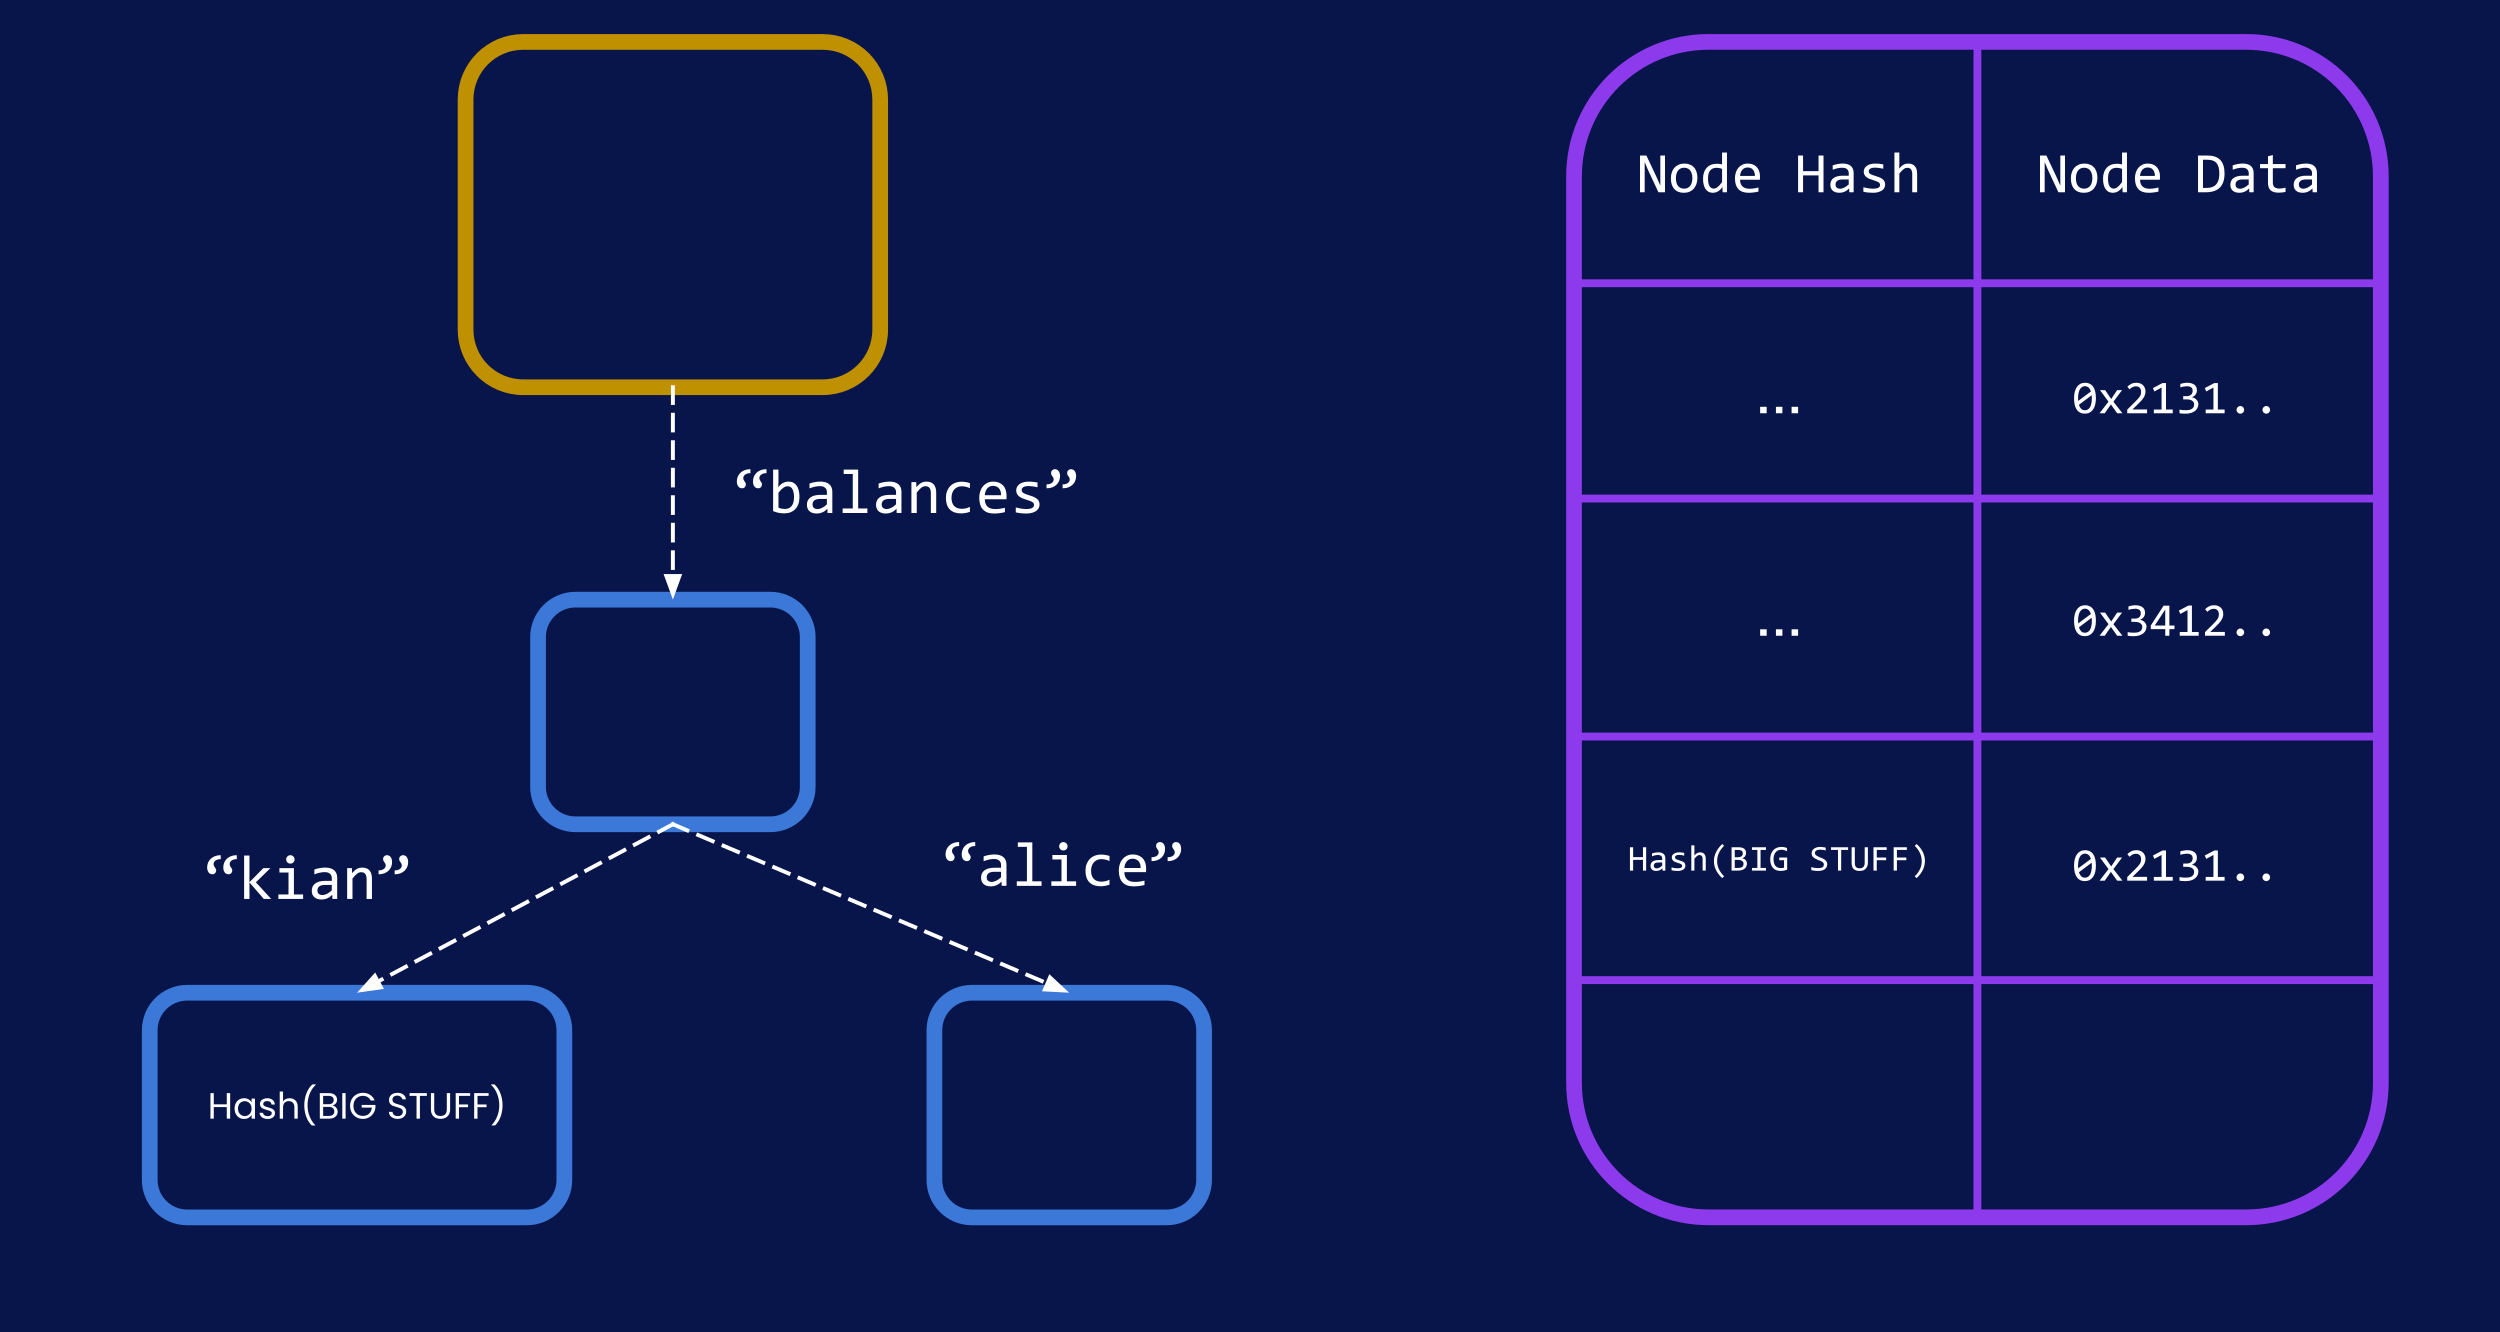 <svg version="1.1" viewBox="0.0 0.0 636.223 339.039" fill="none" stroke="none" stroke-linecap="square" stroke-miterlimit="10" xmlns:xlink="http://www.w3.org/1999/xlink" xmlns="http://www.w3.org/2000/svg"><rect x="0.0" y="0.0" width="636.223" height="339.039" fill="#333333" stroke="none"/><clipPath id="p.0"><path d="m0 0l636.223 0l0 339.039l-636.223 0l0 -339.039z" clip-rule="nonzero"/></clipPath><g clip-path="url(#p.0)"><path fill="#07154b" d="m0 0l636.223 0l0 339.039l-636.223 0z" fill-rule="evenodd"/><path fill="#000000" fill-opacity="0.0" d="m136.928 162.131l0 0c0 -5.262 4.266 -9.528 9.528 -9.528l49.574 0c2.527 0 4.95 1.004 6.737 2.791c1.787 1.787 2.791 4.21 2.791 6.737l0 38.11c0 5.262 -4.266 9.528 -9.528 9.528l-49.574 0c-5.262 0 -9.528 -4.266 -9.528 -9.528z" fill-rule="evenodd"/><path stroke="#3c78d8" stroke-width="4.0" stroke-linejoin="round" stroke-linecap="butt" d="m136.928 162.131l0 0c0 -5.262 4.266 -9.528 9.528 -9.528l49.574 0c2.527 0 4.95 1.004 6.737 2.791c1.787 1.787 2.791 4.21 2.791 6.737l0 38.11c0 5.262 -4.266 9.528 -9.528 9.528l-49.574 0c-5.262 0 -9.528 -4.266 -9.528 -9.528z" fill-rule="evenodd"/><path fill="#000000" fill-opacity="0.0" d="m118.487 25.318l0 0c0 -8.089 6.557 -14.646 14.646 -14.646l76.22 0c3.884 0 7.61 1.543 10.356 4.29c2.747 2.747 4.29 6.472 4.29 10.356l0 58.582c0 8.089 -6.557 14.646 -14.646 14.646l-76.22 0c-8.089 0 -14.646 -6.557 -14.646 -14.646z" fill-rule="evenodd"/><path stroke="#bf9000" stroke-width="4.0" stroke-linejoin="round" stroke-linecap="butt" d="m118.487 25.318l0 0c0 -8.089 6.557 -14.646 14.646 -14.646l76.22 0c3.884 0 7.61 1.543 10.356 4.29c2.747 2.747 4.29 6.472 4.29 10.356l0 58.582c0 8.089 -6.557 14.646 -14.646 14.646l-76.22 0c-8.089 0 -14.646 -6.557 -14.646 -14.646z" fill-rule="evenodd"/><path fill="#000000" fill-opacity="0.0" d="m38.108 262.173l0 0c0 -5.262 4.266 -9.528 9.528 -9.528l86.456 0c2.527 0 4.95 1.004 6.737 2.791c1.787 1.787 2.791 4.21 2.791 6.737l0 38.11c0 5.262 -4.266 9.528 -9.528 9.528l-86.456 0c-5.262 0 -9.528 -4.266 -9.528 -9.528z" fill-rule="evenodd"/><path stroke="#3c78d8" stroke-width="4.0" stroke-linejoin="round" stroke-linecap="butt" d="m38.108 262.173l0 0c0 -5.262 4.266 -9.528 9.528 -9.528l86.456 0c2.527 0 4.95 1.004 6.737 2.791c1.787 1.787 2.791 4.21 2.791 6.737l0 38.11c0 5.262 -4.266 9.528 -9.528 9.528l-86.456 0c-5.262 0 -9.528 -4.266 -9.528 -9.528z" fill-rule="evenodd"/><path fill="#ffffff" d="m58.572 278.188l0 6.5l-0.859 0l0 -2.953l-3.312 0l0 2.953l-0.844 0l0 -6.5l0.844 0l0 2.859l3.312 0l0 -2.859l0.859 0zm1.127 3.922q0 -0.781 0.312 -1.375q0.312 -0.594 0.859 -0.922q0.562 -0.328 1.25 -0.328q0.672 0 1.156 0.297q0.5 0.281 0.75 0.734l0 -0.938l0.859 0l0 5.109l-0.859 0l0 -0.953q-0.25 0.453 -0.75 0.75q-0.5 0.281 -1.172 0.281q-0.672 0 -1.234 -0.328q-0.547 -0.344 -0.859 -0.938q-0.312 -0.609 -0.312 -1.391zm4.328 0.016q0 -0.578 -0.234 -1.0q-0.234 -0.438 -0.641 -0.656q-0.391 -0.234 -0.859 -0.234q-0.484 0 -0.875 0.219q-0.391 0.219 -0.625 0.656q-0.234 0.422 -0.234 1.0q0 0.594 0.234 1.031q0.234 0.422 0.625 0.656q0.391 0.234 0.875 0.234q0.469 0 0.859 -0.234q0.406 -0.234 0.641 -0.656q0.234 -0.438 0.234 -1.016zm4.103 2.641q-0.594 0 -1.062 -0.188q-0.469 -0.203 -0.734 -0.562q-0.266 -0.359 -0.297 -0.828l0.875 0q0.047 0.375 0.359 0.625q0.328 0.234 0.844 0.234q0.484 0 0.766 -0.203q0.281 -0.219 0.281 -0.547q0 -0.328 -0.297 -0.484q-0.297 -0.172 -0.922 -0.328q-0.578 -0.156 -0.938 -0.312q-0.359 -0.156 -0.609 -0.453q-0.25 -0.312 -0.25 -0.797q0 -0.391 0.219 -0.719q0.234 -0.328 0.656 -0.516q0.438 -0.203 1.0 -0.203q0.844 0 1.359 0.438q0.531 0.422 0.562 1.172l-0.844 0q-0.031 -0.406 -0.328 -0.641q-0.297 -0.25 -0.781 -0.25q-0.453 0 -0.734 0.203q-0.266 0.203 -0.266 0.516q0 0.25 0.156 0.422q0.172 0.156 0.406 0.25q0.25 0.094 0.703 0.219q0.547 0.156 0.891 0.297q0.344 0.141 0.594 0.438q0.25 0.281 0.25 0.75q0 0.422 -0.234 0.766q-0.234 0.328 -0.656 0.516q-0.422 0.188 -0.969 0.188zm5.588 -5.281q0.578 0 1.047 0.25q0.469 0.25 0.734 0.75q0.266 0.484 0.266 1.188l0 3.016l-0.844 0l0 -2.891q0 -0.766 -0.391 -1.172q-0.375 -0.406 -1.031 -0.406q-0.672 0 -1.078 0.422q-0.391 0.422 -0.391 1.219l0 2.828l-0.844 0l0 -6.906l0.844 0l0 2.516q0.25 -0.391 0.688 -0.594q0.453 -0.219 1.0 -0.219zm5.626 6.938q-0.906 -0.875 -1.406 -2.219q-0.5 -1.359 -0.5 -2.938q0 -1.594 0.531 -2.984q0.531 -1.406 1.516 -2.312l0.875 0l0 0.094q-1.047 0.969 -1.578 2.359q-0.516 1.375 -0.516 2.844q0 1.453 0.5 2.766q0.5 1.312 1.453 2.312l0 0.078l-0.875 0zm5.297 -5.078q0.359 0.047 0.656 0.281q0.297 0.234 0.469 0.578q0.172 0.344 0.172 0.734q0 0.5 -0.266 0.906q-0.25 0.391 -0.734 0.625q-0.469 0.219 -1.125 0.219l-2.422 0l0 -6.5l2.328 0q0.672 0 1.125 0.219q0.469 0.219 0.703 0.594q0.234 0.375 0.234 0.844q0 0.578 -0.312 0.953q-0.312 0.375 -0.828 0.547zm-2.406 -0.344l1.438 0q0.594 0 0.922 -0.281q0.328 -0.281 0.328 -0.781q0 -0.5 -0.328 -0.766q-0.328 -0.281 -0.953 -0.281l-1.406 0l0 2.109zm1.5 2.984q0.641 0 0.984 -0.297q0.359 -0.297 0.359 -0.828q0 -0.547 -0.375 -0.859q-0.359 -0.312 -0.984 -0.312l-1.484 0l0 2.297l1.5 0zm4.218 -5.797l0 6.5l-0.844 0l0 -6.5l0.844 0zm6.373 1.875q-0.266 -0.562 -0.781 -0.875q-0.516 -0.312 -1.188 -0.312q-0.688 0 -1.234 0.312q-0.547 0.312 -0.859 0.906q-0.312 0.578 -0.312 1.344q0 0.766 0.312 1.344q0.312 0.578 0.859 0.891q0.547 0.312 1.234 0.312q0.953 0 1.562 -0.562q0.609 -0.578 0.719 -1.547l-2.594 0l0 -0.688l3.5 0l0 0.641q-0.078 0.812 -0.516 1.484q-0.422 0.656 -1.125 1.047q-0.688 0.391 -1.547 0.391q-0.906 0 -1.656 -0.422q-0.75 -0.438 -1.188 -1.188q-0.422 -0.75 -0.422 -1.703q0 -0.953 0.422 -1.719q0.438 -0.766 1.188 -1.188q0.75 -0.422 1.656 -0.422q1.031 0 1.828 0.516q0.797 0.516 1.156 1.438l-1.016 0zm6.889 4.688q-0.641 0 -1.156 -0.219q-0.5 -0.234 -0.797 -0.641q-0.281 -0.406 -0.297 -0.938l0.906 0q0.047 0.453 0.375 0.766q0.328 0.312 0.969 0.312q0.609 0 0.953 -0.297q0.344 -0.312 0.344 -0.781q0 -0.375 -0.203 -0.609q-0.203 -0.234 -0.516 -0.344q-0.297 -0.125 -0.828 -0.266q-0.641 -0.172 -1.031 -0.328q-0.375 -0.172 -0.656 -0.531q-0.281 -0.359 -0.281 -0.969q0 -0.531 0.266 -0.938q0.281 -0.422 0.766 -0.641q0.5 -0.219 1.125 -0.219q0.922 0 1.5 0.453q0.578 0.453 0.656 1.203l-0.922 0q-0.047 -0.359 -0.406 -0.641q-0.344 -0.297 -0.906 -0.297q-0.531 0 -0.875 0.281q-0.328 0.266 -0.328 0.766q0 0.359 0.203 0.578q0.203 0.219 0.484 0.344q0.297 0.109 0.828 0.266q0.641 0.172 1.031 0.344q0.406 0.172 0.672 0.531q0.281 0.359 0.281 0.984q0 0.469 -0.25 0.891q-0.25 0.422 -0.75 0.688q-0.484 0.25 -1.156 0.25zm7.413 -6.562l0 0.688l-1.766 0l0 5.812l-0.859 0l0 -5.812l-1.781 0l0 -0.688l4.406 0zm1.875 0l0 4.109q0 0.875 0.422 1.297q0.422 0.406 1.188 0.406q0.75 0 1.172 -0.406q0.422 -0.422 0.422 -1.297l0 -4.109l0.844 0l0 4.109q0 0.812 -0.328 1.375q-0.328 0.547 -0.891 0.812q-0.547 0.266 -1.234 0.266q-0.688 0 -1.25 -0.266q-0.547 -0.266 -0.875 -0.812q-0.312 -0.562 -0.312 -1.375l0 -4.109l0.844 0zm9.14 0l0 0.688l-2.828 0l0 2.188l2.297 0l0 0.703l-2.297 0l0 2.922l-0.844 0l0 -6.5l3.672 0zm4.701 0l0 0.688l-2.828 0l0 2.188l2.297 0l0 0.703l-2.297 0l0 2.922l-0.844 0l0 -6.5l3.672 0zm0.764 8.234l0 -0.078q0.953 -1.0 1.453 -2.312q0.5 -1.312 0.5 -2.766q0 -1.469 -0.531 -2.844q-0.516 -1.391 -1.562 -2.359l0 -0.094l0.875 0q0.984 0.906 1.516 2.312q0.531 1.391 0.531 2.984q0 1.578 -0.5 2.938q-0.5 1.344 -1.406 2.219l-0.875 0z" fill-rule="nonzero"/><path fill="#000000" fill-opacity="0.0" d="m171.242 98.546l0 54.047" fill-rule="evenodd"/><path stroke="#ffffff" stroke-width="1.0" stroke-linejoin="round" stroke-linecap="butt" stroke-dasharray="4.0,3.0" d="m171.242 98.546l0 48.047" fill-rule="evenodd"/><path fill="#ffffff" stroke="#ffffff" stroke-width="1.0" stroke-linecap="butt" d="m169.591 146.593l1.652 4.538l1.652 -4.538z" fill-rule="evenodd"/><path fill="#000000" fill-opacity="0.0" d="m171.243 209.768l-80.378 42.866" fill-rule="evenodd"/><path stroke="#ffffff" stroke-width="1.0" stroke-linejoin="round" stroke-linecap="butt" stroke-dasharray="4.0,3.0" d="m171.243 209.768l-75.084 40.043" fill-rule="evenodd"/><path fill="#ffffff" stroke="#ffffff" stroke-width="1.0" stroke-linecap="butt" d="m95.382 248.353l-3.227 3.593l4.782 -0.678z" fill-rule="evenodd"/><path fill="#000000" fill-opacity="0.0" d="m237.794 262.173l0 0c0 -5.262 4.266 -9.528 9.528 -9.528l49.574 0c2.527 0 4.95 1.004 6.737 2.791c1.787 1.787 2.791 4.21 2.791 6.737l0 38.11c0 5.262 -4.266 9.528 -9.528 9.528l-49.574 0c-5.262 0 -9.528 -4.266 -9.528 -9.528z" fill-rule="evenodd"/><path stroke="#3c78d8" stroke-width="4.0" stroke-linejoin="round" stroke-linecap="butt" d="m237.794 262.173l0 0c0 -5.262 4.266 -9.528 9.528 -9.528l49.574 0c2.527 0 4.95 1.004 6.737 2.791c1.787 1.787 2.791 4.21 2.791 6.737l0 38.11c0 5.262 -4.266 9.528 -9.528 9.528l-49.574 0c-5.262 0 -9.528 -4.266 -9.528 -9.528z" fill-rule="evenodd"/><path fill="#000000" fill-opacity="0.0" d="m171.243 209.768l100.85 42.866" fill-rule="evenodd"/><path stroke="#ffffff" stroke-width="1.0" stroke-linejoin="round" stroke-linecap="butt" stroke-dasharray="4.0,3.0" d="m171.243 209.768l95.329 40.519" fill-rule="evenodd"/><path fill="#ffffff" stroke="#ffffff" stroke-width="1.0" stroke-linecap="butt" d="m265.925 251.807l4.823 0.255l-3.53 -3.295z" fill-rule="evenodd"/><path fill="#000000" fill-opacity="0.0" d="m171.241 106.189l118.898 0l0 38.772l-118.898 0z" fill-rule="evenodd"/><path fill="#ffffff" d="m190.972 120.424q-0.344 -0.016 -0.672 0.062q-0.328 0.078 -0.578 0.234q-0.25 0.156 -0.406 0.391q-0.156 0.234 -0.156 0.531q0 0.312 0.094 0.5q0.109 0.188 0.234 0.359q0.125 0.156 0.219 0.344q0.109 0.172 0.109 0.484q0 0.156 -0.062 0.328q-0.062 0.156 -0.188 0.297q-0.109 0.141 -0.297 0.234q-0.188 0.078 -0.453 0.078q-0.25 0 -0.484 -0.109q-0.234 -0.109 -0.422 -0.328q-0.172 -0.219 -0.281 -0.547q-0.109 -0.328 -0.109 -0.766q0 -0.609 0.219 -1.172q0.234 -0.562 0.656 -0.984q0.438 -0.438 1.078 -0.688q0.656 -0.266 1.5 -0.266l0 1.016zm4.094 0q-0.344 -0.016 -0.672 0.062q-0.328 0.078 -0.578 0.234q-0.25 0.156 -0.406 0.391q-0.156 0.234 -0.156 0.531q0 0.312 0.094 0.5q0.109 0.188 0.234 0.359q0.125 0.156 0.219 0.344q0.109 0.172 0.109 0.484q0 0.156 -0.062 0.328q-0.047 0.156 -0.172 0.297q-0.125 0.141 -0.312 0.234q-0.188 0.078 -0.438 0.078q-0.266 0 -0.5 -0.109q-0.234 -0.109 -0.422 -0.328q-0.172 -0.219 -0.281 -0.547q-0.094 -0.328 -0.094 -0.766q0 -0.609 0.219 -1.172q0.219 -0.562 0.641 -0.984q0.438 -0.438 1.078 -0.688q0.656 -0.266 1.5 -0.266l0 1.016zm8.391 6.062q0 0.969 -0.266 1.75q-0.266 0.766 -0.766 1.297q-0.5 0.531 -1.219 0.828q-0.703 0.281 -1.594 0.281q-0.688 0 -1.422 -0.125q-0.719 -0.141 -1.438 -0.438l0 -10.578l1.359 0l0 3.047l-0.062 1.453q0.594 -0.797 1.25 -1.109q0.672 -0.328 1.438 -0.328q0.672 0 1.172 0.281q0.516 0.281 0.859 0.797q0.344 0.5 0.516 1.234q0.172 0.719 0.172 1.609zm-1.391 0.062q0 -0.625 -0.094 -1.141q-0.078 -0.516 -0.281 -0.875q-0.188 -0.375 -0.5 -0.578q-0.297 -0.203 -0.719 -0.203q-0.266 0 -0.531 0.078q-0.266 0.078 -0.547 0.281q-0.281 0.188 -0.609 0.5q-0.312 0.312 -0.672 0.781l0 3.812q0.406 0.156 0.812 0.25q0.422 0.078 0.797 0.078q0.469 0 0.891 -0.141q0.422 -0.156 0.75 -0.5q0.328 -0.344 0.516 -0.922q0.188 -0.578 0.188 -1.422zm8.531 4.0l-0.031 -1.062q-0.641 0.641 -1.312 0.922q-0.656 0.281 -1.375 0.281q-0.672 0 -1.156 -0.172q-0.469 -0.172 -0.781 -0.469q-0.312 -0.312 -0.453 -0.719q-0.141 -0.406 -0.141 -0.875q0 -1.188 0.875 -1.844q0.875 -0.672 2.594 -0.672l1.625 0l0 -0.688q0 -0.703 -0.453 -1.109q-0.438 -0.422 -1.344 -0.422q-0.672 0 -1.312 0.156q-0.641 0.141 -1.328 0.406l0 -1.219q0.25 -0.094 0.562 -0.188q0.328 -0.094 0.672 -0.156q0.359 -0.078 0.734 -0.109q0.391 -0.047 0.781 -0.047q0.703 0 1.266 0.156q0.578 0.156 0.969 0.484q0.406 0.312 0.609 0.797q0.219 0.484 0.219 1.141l0 5.406l-1.219 0zm-0.156 -3.578l-1.719 0q-0.516 0 -0.891 0.109q-0.359 0.094 -0.594 0.281q-0.234 0.188 -0.344 0.453q-0.109 0.266 -0.109 0.594q0 0.219 0.062 0.438q0.078 0.203 0.234 0.359q0.156 0.156 0.406 0.25q0.25 0.094 0.609 0.094q0.469 0 1.062 -0.281q0.609 -0.281 1.281 -0.906l0 -1.391zm6.578 -6.344l-2.312 0l0 -1.125l3.688 0l0 9.906l2.344 0l0 1.141l-6.297 0l0 -1.141l2.578 0l0 -8.781zm11.172 9.922l-0.031 -1.062q-0.641 0.641 -1.312 0.922q-0.656 0.281 -1.375 0.281q-0.672 0 -1.156 -0.172q-0.469 -0.172 -0.781 -0.469q-0.312 -0.312 -0.453 -0.719q-0.141 -0.406 -0.141 -0.875q0 -1.188 0.875 -1.844q0.875 -0.672 2.594 -0.672l1.625 0l0 -0.688q0 -0.703 -0.453 -1.109q-0.438 -0.422 -1.344 -0.422q-0.672 0 -1.312 0.156q-0.641 0.141 -1.328 0.406l0 -1.219q0.25 -0.094 0.562 -0.188q0.328 -0.094 0.672 -0.156q0.359 -0.078 0.734 -0.109q0.391 -0.047 0.781 -0.047q0.703 0 1.266 0.156q0.578 0.156 0.969 0.484q0.406 0.312 0.609 0.797q0.219 0.484 0.219 1.141l0 5.406l-1.219 0zm-0.156 -3.578l-1.719 0q-0.516 0 -0.891 0.109q-0.359 0.094 -0.594 0.281q-0.234 0.188 -0.344 0.453q-0.109 0.266 -0.109 0.594q0 0.219 0.062 0.438q0.078 0.203 0.234 0.359q0.156 0.156 0.406 0.25q0.25 0.094 0.609 0.094q0.469 0 1.062 -0.281q0.609 -0.281 1.281 -0.906l0 -1.391zm3.906 -4.266l1.219 0l0.047 1.266q0.344 -0.406 0.656 -0.672q0.328 -0.281 0.641 -0.438q0.312 -0.172 0.625 -0.234q0.328 -0.062 0.672 -0.062q1.203 0 1.828 0.719q0.625 0.703 0.625 2.141l0 5.125l-1.359 0l0 -5.016q0 -0.922 -0.344 -1.359q-0.344 -0.438 -1.031 -0.438q-0.25 0 -0.484 0.078q-0.234 0.062 -0.5 0.25q-0.25 0.188 -0.562 0.5q-0.297 0.312 -0.672 0.781l0 5.203l-1.359 0l0 -7.844zm14.891 7.547q-0.531 0.203 -1.094 0.297q-0.547 0.109 -1.141 0.109q-1.859 0 -2.875 -1.0q-1.0 -1.016 -1.0 -2.953q0 -0.938 0.281 -1.688q0.297 -0.766 0.812 -1.297q0.531 -0.547 1.25 -0.828q0.734 -0.297 1.609 -0.297q0.609 0 1.141 0.094q0.531 0.078 1.016 0.266l0 1.297q-0.5 -0.266 -1.031 -0.375q-0.531 -0.125 -1.094 -0.125q-0.516 0 -0.984 0.203q-0.469 0.188 -0.828 0.562q-0.344 0.375 -0.547 0.922q-0.203 0.531 -0.203 1.219q0 1.422 0.688 2.125q0.703 0.703 1.922 0.703q0.562 0 1.078 -0.125q0.516 -0.125 1.0 -0.375l0 1.266zm9.328 -4.047q0 0.297 -0.016 0.5q0 0.188 -0.016 0.359l-5.5 0q0 1.203 0.672 1.844q0.672 0.641 1.938 0.641q0.344 0 0.688 -0.016q0.344 -0.031 0.656 -0.078q0.328 -0.047 0.609 -0.109q0.297 -0.062 0.547 -0.125l0 1.109q-0.547 0.156 -1.25 0.25q-0.703 0.109 -1.453 0.109q-1.0 0 -1.734 -0.266q-0.719 -0.281 -1.188 -0.797q-0.469 -0.531 -0.688 -1.281q-0.219 -0.75 -0.219 -1.703q0 -0.828 0.234 -1.562q0.234 -0.75 0.688 -1.297q0.469 -0.562 1.125 -0.891q0.672 -0.328 1.516 -0.328q0.812 0 1.438 0.266q0.641 0.25 1.078 0.719q0.438 0.469 0.656 1.156q0.219 0.672 0.219 1.5zm-1.406 -0.188q0.016 -0.531 -0.109 -0.953q-0.125 -0.438 -0.391 -0.75q-0.25 -0.312 -0.641 -0.484q-0.391 -0.188 -0.906 -0.188q-0.453 0 -0.828 0.172q-0.359 0.172 -0.625 0.484q-0.266 0.312 -0.438 0.75q-0.156 0.438 -0.188 0.969l4.125 0zm9.797 2.391q0 0.406 -0.141 0.734q-0.141 0.328 -0.391 0.594q-0.234 0.25 -0.562 0.438q-0.312 0.172 -0.688 0.297q-0.359 0.109 -0.75 0.156q-0.375 0.062 -0.734 0.062q-0.797 0 -1.469 -0.078q-0.672 -0.062 -1.312 -0.219l0 -1.25q0.688 0.188 1.359 0.297q0.688 0.094 1.359 0.094q0.984 0 1.453 -0.266q0.469 -0.266 0.469 -0.75q0 -0.219 -0.078 -0.375q-0.078 -0.172 -0.281 -0.328q-0.188 -0.156 -0.594 -0.312q-0.406 -0.172 -1.125 -0.375q-0.531 -0.156 -0.984 -0.359q-0.438 -0.203 -0.766 -0.469q-0.328 -0.281 -0.516 -0.641q-0.188 -0.375 -0.188 -0.875q0 -0.328 0.141 -0.719q0.156 -0.391 0.516 -0.719q0.375 -0.344 1.0 -0.562q0.625 -0.219 1.562 -0.219q0.469 0 1.031 0.047q0.562 0.047 1.172 0.172l0 1.219q-0.641 -0.156 -1.219 -0.234q-0.578 -0.078 -1.0 -0.078q-0.5 0 -0.859 0.078q-0.344 0.078 -0.562 0.219q-0.203 0.141 -0.297 0.328q-0.094 0.172 -0.094 0.391q0 0.203 0.078 0.375q0.078 0.172 0.297 0.344q0.234 0.156 0.625 0.312q0.406 0.156 1.047 0.344q0.688 0.203 1.156 0.438q0.484 0.219 0.781 0.5q0.297 0.266 0.422 0.609q0.141 0.344 0.141 0.781zm5.875 -5.141q0.344 0.016 0.672 -0.062q0.328 -0.078 0.578 -0.234q0.25 -0.156 0.406 -0.391q0.156 -0.25 0.156 -0.547q0 -0.312 -0.109 -0.484q-0.094 -0.188 -0.219 -0.344q-0.125 -0.172 -0.234 -0.359q-0.094 -0.188 -0.094 -0.5q0 -0.156 0.047 -0.312q0.062 -0.172 0.188 -0.297q0.125 -0.141 0.312 -0.234q0.188 -0.094 0.438 -0.094q0.266 0 0.5 0.109q0.234 0.109 0.406 0.328q0.188 0.219 0.281 0.547q0.109 0.328 0.109 0.781q0 0.609 -0.219 1.172q-0.219 0.547 -0.656 0.984q-0.438 0.422 -1.078 0.688q-0.641 0.25 -1.484 0.25l0 -1.0zm-4.094 0q0.344 0.016 0.656 -0.062q0.328 -0.078 0.578 -0.234q0.266 -0.156 0.422 -0.391q0.156 -0.25 0.156 -0.547q0 -0.312 -0.109 -0.484q-0.094 -0.188 -0.219 -0.344q-0.125 -0.172 -0.234 -0.359q-0.094 -0.188 -0.094 -0.5q0 -0.156 0.047 -0.312q0.062 -0.172 0.188 -0.297q0.125 -0.141 0.312 -0.234q0.188 -0.094 0.438 -0.094q0.266 0 0.5 0.109q0.234 0.109 0.406 0.328q0.188 0.219 0.281 0.547q0.109 0.328 0.109 0.781q0 0.609 -0.219 1.172q-0.219 0.547 -0.656 0.984q-0.438 0.422 -1.078 0.688q-0.641 0.25 -1.484 0.25l0 -1.0z" fill-rule="nonzero"/><path fill="#000000" fill-opacity="0.0" d="m38.108 204.417l80.378 0l0 38.772l-80.378 0z" fill-rule="evenodd"/><path fill="#ffffff" d="m56.172 218.652q-0.344 -0.016 -0.672 0.062q-0.328 0.078 -0.578 0.234q-0.25 0.156 -0.406 0.391q-0.156 0.234 -0.156 0.531q0 0.312 0.094 0.5q0.109 0.188 0.234 0.359q0.125 0.156 0.219 0.344q0.109 0.172 0.109 0.484q0 0.156 -0.062 0.328q-0.062 0.156 -0.188 0.297q-0.109 0.141 -0.297 0.234q-0.188 0.078 -0.453 0.078q-0.25 0 -0.484 -0.109q-0.234 -0.109 -0.422 -0.328q-0.172 -0.219 -0.281 -0.547q-0.109 -0.328 -0.109 -0.766q0 -0.609 0.219 -1.172q0.234 -0.562 0.656 -0.984q0.438 -0.438 1.078 -0.688q0.656 -0.266 1.5 -0.266l0 1.016zm4.094 0q-0.344 -0.016 -0.672 0.062q-0.328 0.078 -0.578 0.234q-0.25 0.156 -0.406 0.391q-0.156 0.234 -0.156 0.531q0 0.312 0.094 0.5q0.109 0.188 0.234 0.359q0.125 0.156 0.219 0.344q0.109 0.172 0.109 0.484q0 0.156 -0.062 0.328q-0.047 0.156 -0.172 0.297q-0.125 0.141 -0.312 0.234q-0.188 0.078 -0.438 0.078q-0.266 0 -0.5 -0.109q-0.234 -0.109 -0.422 -0.328q-0.172 -0.219 -0.281 -0.547q-0.094 -0.328 -0.094 -0.766q0 -0.609 0.219 -1.172q0.219 -0.562 0.641 -0.984q0.438 -0.438 1.078 -0.688q0.656 -0.266 1.5 -0.266l0 1.016zm8.75 10.125l-1.875 0l-3.656 -4.203l0 4.203l-1.359 0l0 -11.047l1.359 0l0 6.781l3.531 -3.578l1.797 0l-3.688 3.609l3.891 4.234zm4.406 -6.719l-2.312 0l0 -1.125l3.688 0l0 6.703l2.344 0l0 1.141l-6.297 0l0 -1.141l2.578 0l0 -5.578zm0.484 -4.422q0.219 0 0.406 0.094q0.203 0.078 0.344 0.234q0.156 0.141 0.234 0.328q0.078 0.188 0.078 0.422q0 0.219 -0.078 0.422q-0.078 0.188 -0.234 0.344q-0.141 0.141 -0.344 0.219q-0.188 0.078 -0.406 0.078q-0.234 0 -0.438 -0.078q-0.188 -0.078 -0.328 -0.219q-0.141 -0.156 -0.234 -0.344q-0.078 -0.203 -0.078 -0.422q0 -0.234 0.078 -0.422q0.094 -0.188 0.234 -0.328q0.141 -0.156 0.328 -0.234q0.203 -0.094 0.438 -0.094zm10.688 11.141l-0.031 -1.062q-0.641 0.641 -1.312 0.922q-0.656 0.281 -1.375 0.281q-0.672 0 -1.156 -0.172q-0.469 -0.172 -0.781 -0.469q-0.312 -0.312 -0.453 -0.719q-0.141 -0.406 -0.141 -0.875q0 -1.188 0.875 -1.844q0.875 -0.672 2.594 -0.672l1.625 0l0 -0.688q0 -0.703 -0.453 -1.109q-0.438 -0.422 -1.344 -0.422q-0.672 0 -1.312 0.156q-0.641 0.141 -1.328 0.406l0 -1.219q0.25 -0.094 0.562 -0.188q0.328 -0.094 0.672 -0.156q0.359 -0.078 0.734 -0.109q0.391 -0.047 0.781 -0.047q0.703 0 1.266 0.156q0.578 0.156 0.969 0.484q0.406 0.312 0.609 0.797q0.219 0.484 0.219 1.141l0 5.406l-1.219 0zm-0.156 -3.578l-1.719 0q-0.516 0 -0.891 0.109q-0.359 0.094 -0.594 0.281q-0.234 0.188 -0.344 0.453q-0.109 0.266 -0.109 0.594q0 0.219 0.062 0.438q0.078 0.203 0.234 0.359q0.156 0.156 0.406 0.25q0.25 0.094 0.609 0.094q0.469 0 1.062 -0.281q0.609 -0.281 1.281 -0.906l0 -1.391zm3.906 -4.266l1.219 0l0.047 1.266q0.344 -0.406 0.656 -0.672q0.328 -0.281 0.641 -0.438q0.312 -0.172 0.625 -0.234q0.328 -0.062 0.672 -0.062q1.203 0 1.828 0.719q0.625 0.703 0.625 2.141l0 5.125l-1.359 0l0 -5.016q0 -0.922 -0.344 -1.359q-0.344 -0.438 -1.031 -0.438q-0.25 0 -0.484 0.078q-0.234 0.062 -0.5 0.25q-0.25 0.188 -0.562 0.5q-0.297 0.312 -0.672 0.781l0 5.203l-1.359 0l0 -7.844zm12.094 0.562q0.344 0.016 0.672 -0.062q0.328 -0.078 0.578 -0.234q0.25 -0.156 0.406 -0.391q0.156 -0.25 0.156 -0.547q0 -0.312 -0.109 -0.484q-0.094 -0.188 -0.219 -0.344q-0.125 -0.172 -0.234 -0.359q-0.094 -0.188 -0.094 -0.5q0 -0.156 0.047 -0.312q0.062 -0.172 0.188 -0.297q0.125 -0.141 0.312 -0.234q0.188 -0.094 0.438 -0.094q0.266 0 0.5 0.109q0.234 0.109 0.406 0.328q0.188 0.219 0.281 0.547q0.109 0.328 0.109 0.781q0 0.609 -0.219 1.172q-0.219 0.547 -0.656 0.984q-0.438 0.422 -1.078 0.688q-0.641 0.25 -1.484 0.25l0 -1.0zm-4.094 0q0.344 0.016 0.656 -0.062q0.328 -0.078 0.578 -0.234q0.266 -0.156 0.422 -0.391q0.156 -0.25 0.156 -0.547q0 -0.312 -0.109 -0.484q-0.094 -0.188 -0.219 -0.344q-0.125 -0.172 -0.234 -0.359q-0.094 -0.188 -0.094 -0.5q0 -0.156 0.047 -0.312q0.062 -0.172 0.188 -0.297q0.125 -0.141 0.312 -0.234q0.188 -0.094 0.438 -0.094q0.266 0 0.5 0.109q0.234 0.109 0.406 0.328q0.188 0.219 0.281 0.547q0.109 0.328 0.109 0.781q0 0.609 -0.219 1.172q-0.219 0.547 -0.656 0.984q-0.438 0.422 -1.078 0.688q-0.641 0.25 -1.484 0.25l0 -1.0z" fill-rule="nonzero"/><path fill="#000000" fill-opacity="0.0" d="m223.997 201.076l93.228 0l0 38.772l-93.228 0z" fill-rule="evenodd"/><path fill="#ffffff" d="m244.088 215.311q-0.344 -0.016 -0.672 0.062q-0.328 0.078 -0.578 0.234q-0.25 0.156 -0.406 0.391q-0.156 0.234 -0.156 0.531q0 0.312 0.094 0.5q0.109 0.188 0.234 0.359q0.125 0.156 0.219 0.344q0.109 0.172 0.109 0.484q0 0.156 -0.062 0.328q-0.062 0.156 -0.188 0.297q-0.109 0.141 -0.297 0.234q-0.188 0.078 -0.453 0.078q-0.25 0 -0.484 -0.109q-0.234 -0.109 -0.422 -0.328q-0.172 -0.219 -0.281 -0.547q-0.109 -0.328 -0.109 -0.766q0 -0.609 0.219 -1.172q0.234 -0.562 0.656 -0.984q0.438 -0.438 1.078 -0.688q0.656 -0.266 1.5 -0.266l0 1.016zm4.094 0q-0.344 -0.016 -0.672 0.062q-0.328 0.078 -0.578 0.234q-0.25 0.156 -0.406 0.391q-0.156 0.234 -0.156 0.531q0 0.312 0.094 0.5q0.109 0.188 0.234 0.359q0.125 0.156 0.219 0.344q0.109 0.172 0.109 0.484q0 0.156 -0.062 0.328q-0.047 0.156 -0.172 0.297q-0.125 0.141 -0.312 0.234q-0.188 0.078 -0.438 0.078q-0.266 0 -0.5 -0.109q-0.234 -0.109 -0.422 -0.328q-0.172 -0.219 -0.281 -0.547q-0.094 -0.328 -0.094 -0.766q0 -0.609 0.219 -1.172q0.219 -0.562 0.641 -0.984q0.438 -0.438 1.078 -0.688q0.656 -0.266 1.5 -0.266l0 1.016zm6.734 10.125l-0.031 -1.062q-0.641 0.641 -1.312 0.922q-0.656 0.281 -1.375 0.281q-0.672 0 -1.156 -0.172q-0.469 -0.172 -0.781 -0.469q-0.312 -0.312 -0.453 -0.719q-0.141 -0.406 -0.141 -0.875q0 -1.188 0.875 -1.844q0.875 -0.672 2.594 -0.672l1.625 0l0 -0.688q0 -0.703 -0.453 -1.109q-0.438 -0.422 -1.344 -0.422q-0.672 0 -1.312 0.156q-0.641 0.141 -1.328 0.406l0 -1.219q0.25 -0.094 0.562 -0.188q0.328 -0.094 0.672 -0.156q0.359 -0.078 0.734 -0.109q0.391 -0.047 0.781 -0.047q0.703 0 1.266 0.156q0.578 0.156 0.969 0.484q0.406 0.312 0.609 0.797q0.219 0.484 0.219 1.141l0 5.406l-1.219 0zm-0.156 -3.578l-1.719 0q-0.516 0 -0.891 0.109q-0.359 0.094 -0.594 0.281q-0.234 0.188 -0.344 0.453q-0.109 0.266 -0.109 0.594q0 0.219 0.062 0.438q0.078 0.203 0.234 0.359q0.156 0.156 0.406 0.25q0.25 0.094 0.609 0.094q0.469 0 1.062 -0.281q0.609 -0.281 1.281 -0.906l0 -1.391zm6.578 -6.344l-2.312 0l0 -1.125l3.688 0l0 9.906l2.344 0l0 1.141l-6.297 0l0 -1.141l2.578 0l0 -8.781zm8.797 3.203l-2.312 0l0 -1.125l3.688 0l0 6.703l2.344 0l0 1.141l-6.297 0l0 -1.141l2.578 0l0 -5.578zm0.484 -4.422q0.219 0 0.406 0.094q0.203 0.078 0.344 0.234q0.156 0.141 0.234 0.328q0.078 0.188 0.078 0.422q0 0.219 -0.078 0.422q-0.078 0.188 -0.234 0.344q-0.141 0.141 -0.344 0.219q-0.188 0.078 -0.406 0.078q-0.234 0 -0.438 -0.078q-0.188 -0.078 -0.328 -0.219q-0.141 -0.156 -0.234 -0.344q-0.078 -0.203 -0.078 -0.422q0 -0.234 0.078 -0.422q0.094 -0.188 0.234 -0.328q0.141 -0.156 0.328 -0.234q0.203 -0.094 0.438 -0.094zm11.734 10.844q-0.531 0.203 -1.094 0.297q-0.547 0.109 -1.141 0.109q-1.859 0 -2.875 -1.0q-1.0 -1.016 -1.0 -2.953q0 -0.938 0.281 -1.688q0.297 -0.766 0.812 -1.297q0.531 -0.547 1.25 -0.828q0.734 -0.297 1.609 -0.297q0.609 0 1.141 0.094q0.531 0.078 1.016 0.266l0 1.297q-0.5 -0.266 -1.031 -0.375q-0.531 -0.125 -1.094 -0.125q-0.516 0 -0.984 0.203q-0.469 0.188 -0.828 0.562q-0.344 0.375 -0.547 0.922q-0.203 0.531 -0.203 1.219q0 1.422 0.688 2.125q0.703 0.703 1.922 0.703q0.562 0 1.078 -0.125q0.516 -0.125 1.0 -0.375l0 1.266zm9.328 -4.047q0 0.297 -0.016 0.5q0 0.188 -0.016 0.359l-5.5 0q0 1.203 0.672 1.844q0.672 0.641 1.938 0.641q0.344 0 0.688 -0.016q0.344 -0.031 0.656 -0.078q0.328 -0.047 0.609 -0.109q0.297 -0.062 0.547 -0.125l0 1.109q-0.547 0.156 -1.25 0.25q-0.703 0.109 -1.453 0.109q-1.0 0 -1.734 -0.266q-0.719 -0.281 -1.188 -0.797q-0.469 -0.531 -0.688 -1.281q-0.219 -0.75 -0.219 -1.703q0 -0.828 0.234 -1.562q0.234 -0.75 0.688 -1.297q0.469 -0.562 1.125 -0.891q0.672 -0.328 1.516 -0.328q0.812 0 1.438 0.266q0.641 0.25 1.078 0.719q0.438 0.469 0.656 1.156q0.219 0.672 0.219 1.5zm-1.406 -0.188q0.016 -0.531 -0.109 -0.953q-0.125 -0.438 -0.391 -0.75q-0.25 -0.312 -0.641 -0.484q-0.391 -0.188 -0.906 -0.188q-0.453 0 -0.828 0.172q-0.359 0.172 -0.625 0.484q-0.266 0.312 -0.438 0.75q-0.156 0.438 -0.188 0.969l4.125 0zm6.875 -2.75q0.344 0.016 0.672 -0.062q0.328 -0.078 0.578 -0.234q0.25 -0.156 0.406 -0.391q0.156 -0.25 0.156 -0.547q0 -0.312 -0.109 -0.484q-0.094 -0.188 -0.219 -0.344q-0.125 -0.172 -0.234 -0.359q-0.094 -0.188 -0.094 -0.5q0 -0.156 0.047 -0.312q0.062 -0.172 0.188 -0.297q0.125 -0.141 0.312 -0.234q0.188 -0.094 0.438 -0.094q0.266 0 0.5 0.109q0.234 0.109 0.406 0.328q0.188 0.219 0.281 0.547q0.109 0.328 0.109 0.781q0 0.609 -0.219 1.172q-0.219 0.547 -0.656 0.984q-0.438 0.422 -1.078 0.688q-0.641 0.25 -1.484 0.25l0 -1.0zm-4.094 0q0.344 0.016 0.656 -0.062q0.328 -0.078 0.578 -0.234q0.266 -0.156 0.422 -0.391q0.156 -0.25 0.156 -0.547q0 -0.312 -0.109 -0.484q-0.094 -0.188 -0.219 -0.344q-0.125 -0.172 -0.234 -0.359q-0.094 -0.188 -0.094 -0.5q0 -0.156 0.047 -0.312q0.062 -0.172 0.188 -0.297q0.125 -0.141 0.312 -0.234q0.188 -0.094 0.438 -0.094q0.266 0 0.5 0.109q0.234 0.109 0.406 0.328q0.188 0.219 0.281 0.547q0.109 0.328 0.109 0.781q0 0.609 -0.219 1.172q-0.219 0.547 -0.656 0.984q-0.438 0.422 -1.078 0.688q-0.641 0.25 -1.484 0.25l0 -1.0z" fill-rule="nonzero"/><path fill="#000000" fill-opacity="0.0" d="m400.572 44.886l0 0c0 -18.9 15.321 -34.221 34.221 -34.221l136.879 0l0 0c9.076 0 17.78 3.605 24.198 10.023c6.418 6.418 10.023 15.122 10.023 24.198l0 230.685c0 18.9 -15.321 34.221 -34.221 34.221l-136.879 0c-18.9 0 -34.221 -15.321 -34.221 -34.221z" fill-rule="evenodd"/><path stroke="#8d3aed" stroke-width="4.0" stroke-linejoin="round" stroke-linecap="butt" d="m400.572 44.886l0 0c0 -18.9 15.321 -34.221 34.221 -34.221l136.879 0l0 0c9.076 0 17.78 3.605 24.198 10.023c6.418 6.418 10.023 15.122 10.023 24.198l0 230.685c0 18.9 -15.321 34.221 -34.221 34.221l-136.879 0c-18.9 0 -34.221 -15.321 -34.221 -34.221z" fill-rule="evenodd"/><path fill="#000000" fill-opacity="0.0" d="m401.593 72.093l203.587 0" fill-rule="evenodd"/><path stroke="#8d3aed" stroke-width="2.0" stroke-linejoin="round" stroke-linecap="butt" d="m401.593 72.093l203.587 0" fill-rule="evenodd"/><path fill="#000000" fill-opacity="0.0" d="m401.593 126.865l203.587 0" fill-rule="evenodd"/><path stroke="#8d3aed" stroke-width="2.0" stroke-linejoin="round" stroke-linecap="butt" d="m401.593 126.865l203.587 0" fill-rule="evenodd"/><path fill="#000000" fill-opacity="0.0" d="m400.572 187.44l203.587 0" fill-rule="evenodd"/><path stroke="#8d3aed" stroke-width="2.0" stroke-linejoin="round" stroke-linecap="butt" d="m400.572 187.44l203.587 0" fill-rule="evenodd"/><path fill="#000000" fill-opacity="0.0" d="m401.593 249.432l203.587 0" fill-rule="evenodd"/><path stroke="#8d3aed" stroke-width="2.0" stroke-linejoin="round" stroke-linecap="butt" d="m401.593 249.432l203.587 0" fill-rule="evenodd"/><path fill="#000000" fill-opacity="0.0" d="m503.232 10.665l0 299.126" fill-rule="evenodd"/><path stroke="#8d3aed" stroke-width="2.0" stroke-linejoin="round" stroke-linecap="butt" d="m503.232 10.665l0 299.126" fill-rule="evenodd"/><path fill="#000000" fill-opacity="0.0" d="m402.305 25.856l100.927 0l0 37.172l-100.927 0z" fill-rule="evenodd"/><path fill="#ffffff" d="m423.726 48.936l-1.672 0l-2.719 -5.828l-0.781 -1.875l0 4.719l0 2.984l-1.188 0l0 -9.359l1.625 0l2.609 5.531l0.938 2.141l0 -5.016l0 -2.656l1.188 0l0 9.359zm8.246 -3.656q0 0.844 -0.25 1.547q-0.234 0.688 -0.672 1.188q-0.438 0.5 -1.078 0.781q-0.641 0.266 -1.453 0.266q-0.766 0 -1.391 -0.234q-0.609 -0.234 -1.031 -0.703q-0.422 -0.469 -0.656 -1.156q-0.219 -0.688 -0.219 -1.578q0 -0.844 0.234 -1.531q0.234 -0.688 0.672 -1.188q0.453 -0.5 1.094 -0.766q0.641 -0.281 1.438 -0.281q0.781 0 1.391 0.25q0.609 0.234 1.031 0.703q0.438 0.453 0.656 1.141q0.234 0.688 0.234 1.562zm-1.281 0.062q0 -0.672 -0.156 -1.156q-0.141 -0.5 -0.422 -0.828q-0.266 -0.344 -0.656 -0.5q-0.375 -0.172 -0.859 -0.172q-0.562 0 -0.969 0.219q-0.391 0.219 -0.641 0.578q-0.25 0.359 -0.375 0.844q-0.109 0.484 -0.109 1.016q0 0.672 0.141 1.172q0.141 0.5 0.406 0.828q0.281 0.328 0.672 0.5q0.391 0.172 0.875 0.172q0.562 0 0.953 -0.219q0.391 -0.219 0.641 -0.578q0.266 -0.375 0.375 -0.859q0.125 -0.484 0.125 -1.016zm2.714 0.156q0 -0.922 0.25 -1.625q0.25 -0.719 0.703 -1.203q0.469 -0.5 1.109 -0.75q0.656 -0.25 1.453 -0.25q0.344 0 0.672 0.047q0.328 0.031 0.656 0.125l0 -3.016l1.25 0l0 10.109l-1.109 0l-0.047 -1.359q-0.516 0.766 -1.125 1.125q-0.609 0.359 -1.328 0.359q-0.609 0 -1.078 -0.25q-0.469 -0.266 -0.781 -0.734q-0.312 -0.469 -0.469 -1.125q-0.156 -0.656 -0.156 -1.453zm1.266 -0.078q0 1.297 0.375 1.938q0.391 0.641 1.094 0.641q0.484 0 1.0 -0.422q0.531 -0.422 1.109 -1.25l0 -3.344q-0.312 -0.141 -0.688 -0.203q-0.359 -0.078 -0.734 -0.078q-1.016 0 -1.594 0.656q-0.562 0.656 -0.562 2.062zm13.23 -0.453q0 0.266 -0.016 0.453q0 0.172 -0.016 0.328l-5.047 0q0 1.094 0.609 1.688q0.625 0.594 1.781 0.594q0.312 0 0.625 -0.016q0.312 -0.031 0.609 -0.078q0.297 -0.047 0.562 -0.094q0.266 -0.062 0.5 -0.125l0 1.031q-0.516 0.141 -1.156 0.219q-0.641 0.094 -1.328 0.094q-0.922 0 -1.594 -0.25q-0.656 -0.25 -1.078 -0.719q-0.422 -0.484 -0.625 -1.172q-0.203 -0.688 -0.203 -1.562q0 -0.766 0.219 -1.438q0.219 -0.672 0.625 -1.188q0.422 -0.516 1.031 -0.812q0.609 -0.297 1.375 -0.297q0.766 0 1.344 0.234q0.578 0.234 0.969 0.672q0.406 0.438 0.609 1.062q0.203 0.609 0.203 1.375zm-1.297 -0.188q0.016 -0.469 -0.109 -0.859q-0.109 -0.406 -0.344 -0.688q-0.234 -0.297 -0.594 -0.453q-0.359 -0.156 -0.828 -0.156q-0.406 0 -0.75 0.156q-0.328 0.156 -0.578 0.438q-0.25 0.281 -0.406 0.688q-0.141 0.406 -0.172 0.875l3.781 0zm17.46 4.156l-1.266 0l0 -4.297l-3.938 0l0 4.297l-1.266 0l0 -9.359l1.266 0l0 3.969l3.938 0l0 -3.969l1.266 0l0 9.359zm6.558 0l-0.031 -0.969q-0.594 0.578 -1.203 0.844q-0.594 0.25 -1.266 0.25q-0.609 0 -1.047 -0.156q-0.438 -0.156 -0.719 -0.422q-0.281 -0.281 -0.422 -0.656q-0.125 -0.375 -0.125 -0.812q0 -1.078 0.797 -1.688q0.812 -0.609 2.391 -0.609l1.484 0l0 -0.641q0 -0.625 -0.406 -1.0q-0.406 -0.391 -1.25 -0.391q-0.609 0 -1.203 0.141q-0.578 0.125 -1.219 0.375l0 -1.125q0.25 -0.078 0.531 -0.156q0.297 -0.094 0.609 -0.156q0.328 -0.062 0.672 -0.094q0.359 -0.047 0.719 -0.047q0.641 0 1.156 0.141q0.531 0.141 0.891 0.438q0.359 0.297 0.547 0.75q0.203 0.438 0.203 1.031l0 4.953l-1.109 0zm-0.141 -3.266l-1.578 0q-0.469 0 -0.812 0.094q-0.328 0.094 -0.547 0.266q-0.219 0.172 -0.328 0.406q-0.094 0.234 -0.094 0.547q0 0.203 0.062 0.391q0.062 0.188 0.203 0.344q0.156 0.141 0.375 0.234q0.234 0.078 0.562 0.078q0.438 0 0.984 -0.266q0.562 -0.266 1.172 -0.828l0 -1.266zm9.261 1.312q0 0.375 -0.125 0.672q-0.125 0.297 -0.344 0.531q-0.219 0.234 -0.516 0.406q-0.297 0.156 -0.641 0.266q-0.328 0.109 -0.688 0.156q-0.344 0.047 -0.672 0.047q-0.734 0 -1.344 -0.062q-0.609 -0.062 -1.203 -0.203l0 -1.141q0.641 0.172 1.25 0.266q0.625 0.094 1.25 0.094q0.891 0 1.312 -0.234q0.438 -0.25 0.438 -0.703q0 -0.188 -0.078 -0.344q-0.062 -0.156 -0.25 -0.297q-0.172 -0.141 -0.547 -0.281q-0.375 -0.156 -1.016 -0.359q-0.5 -0.141 -0.906 -0.312q-0.406 -0.188 -0.719 -0.438q-0.297 -0.25 -0.469 -0.578q-0.172 -0.344 -0.172 -0.812q0 -0.297 0.141 -0.656q0.141 -0.359 0.469 -0.656q0.344 -0.312 0.922 -0.516q0.578 -0.203 1.422 -0.203q0.422 0 0.938 0.047q0.516 0.047 1.078 0.156l0 1.109q-0.578 -0.141 -1.109 -0.203q-0.531 -0.078 -0.906 -0.078q-0.469 0 -0.797 0.078q-0.312 0.062 -0.516 0.203q-0.188 0.125 -0.281 0.297q-0.078 0.156 -0.078 0.344q0 0.203 0.062 0.359q0.078 0.156 0.281 0.312q0.219 0.141 0.578 0.281q0.359 0.141 0.953 0.312q0.641 0.188 1.062 0.391q0.438 0.203 0.703 0.469q0.281 0.25 0.391 0.562q0.125 0.312 0.125 0.719zm8.152 1.953l-1.25 0l0 -4.594q0 -0.828 -0.312 -1.234q-0.312 -0.406 -0.891 -0.406q-0.25 0 -0.469 0.062q-0.219 0.062 -0.453 0.234q-0.234 0.172 -0.516 0.453q-0.281 0.281 -0.641 0.719l0 4.766l-1.25 0l0 -10.109l1.25 0l0 2.922l-0.047 1.141q0.297 -0.359 0.578 -0.594q0.281 -0.25 0.562 -0.391q0.281 -0.156 0.578 -0.219q0.297 -0.062 0.609 -0.062q1.078 0 1.656 0.656q0.594 0.656 0.594 1.969l0 4.688z" fill-rule="nonzero"/><path fill="#000000" fill-opacity="0.0" d="m503.232 25.856l102.66 0l0 37.172l-102.66 0z" fill-rule="evenodd"/><path fill="#ffffff" d="m525.519 48.936l-1.672 0l-2.719 -5.828l-0.781 -1.875l0 4.719l0 2.984l-1.188 0l0 -9.359l1.625 0l2.609 5.531l0.938 2.141l0 -5.016l0 -2.656l1.188 0l0 9.359zm8.246 -3.656q0 0.844 -0.25 1.547q-0.234 0.688 -0.672 1.188q-0.438 0.5 -1.078 0.781q-0.641 0.266 -1.453 0.266q-0.766 0 -1.391 -0.234q-0.609 -0.234 -1.031 -0.703q-0.422 -0.469 -0.656 -1.156q-0.219 -0.688 -0.219 -1.578q0 -0.844 0.234 -1.531q0.234 -0.688 0.672 -1.188q0.453 -0.5 1.094 -0.766q0.641 -0.281 1.438 -0.281q0.781 0 1.391 0.25q0.609 0.234 1.031 0.703q0.438 0.453 0.656 1.141q0.234 0.688 0.234 1.562zm-1.281 0.062q0 -0.672 -0.156 -1.156q-0.141 -0.5 -0.422 -0.828q-0.266 -0.344 -0.656 -0.5q-0.375 -0.172 -0.859 -0.172q-0.562 0 -0.969 0.219q-0.391 0.219 -0.641 0.578q-0.25 0.359 -0.375 0.844q-0.109 0.484 -0.109 1.016q0 0.672 0.141 1.172q0.141 0.5 0.406 0.828q0.281 0.328 0.672 0.5q0.391 0.172 0.875 0.172q0.562 0 0.953 -0.219q0.391 -0.219 0.641 -0.578q0.266 -0.375 0.375 -0.859q0.125 -0.484 0.125 -1.016zm2.714 0.156q0 -0.922 0.25 -1.625q0.25 -0.719 0.703 -1.203q0.469 -0.5 1.109 -0.75q0.656 -0.25 1.453 -0.25q0.344 0 0.672 0.047q0.328 0.031 0.656 0.125l0 -3.016l1.25 0l0 10.109l-1.109 0l-0.047 -1.359q-0.516 0.766 -1.125 1.125q-0.609 0.359 -1.328 0.359q-0.609 0 -1.078 -0.25q-0.469 -0.266 -0.781 -0.734q-0.312 -0.469 -0.469 -1.125q-0.156 -0.656 -0.156 -1.453zm1.266 -0.078q0 1.297 0.375 1.938q0.391 0.641 1.094 0.641q0.484 0 1.0 -0.422q0.531 -0.422 1.109 -1.25l0 -3.344q-0.312 -0.141 -0.688 -0.203q-0.359 -0.078 -0.734 -0.078q-1.016 0 -1.594 0.656q-0.562 0.656 -0.562 2.062zm13.23 -0.453q0 0.266 -0.016 0.453q0 0.172 -0.016 0.328l-5.047 0q0 1.094 0.609 1.688q0.625 0.594 1.781 0.594q0.312 0 0.625 -0.016q0.312 -0.031 0.609 -0.078q0.297 -0.047 0.562 -0.094q0.266 -0.062 0.5 -0.125l0 1.031q-0.516 0.141 -1.156 0.219q-0.641 0.094 -1.328 0.094q-0.922 0 -1.594 -0.25q-0.656 -0.25 -1.078 -0.719q-0.422 -0.484 -0.625 -1.172q-0.203 -0.688 -0.203 -1.562q0 -0.766 0.219 -1.438q0.219 -0.672 0.625 -1.188q0.422 -0.516 1.031 -0.812q0.609 -0.297 1.375 -0.297q0.766 0 1.344 0.234q0.578 0.234 0.969 0.672q0.406 0.438 0.609 1.062q0.203 0.609 0.203 1.375zm-1.297 -0.188q0.016 -0.469 -0.109 -0.859q-0.109 -0.406 -0.344 -0.688q-0.234 -0.297 -0.594 -0.453q-0.359 -0.156 -0.828 -0.156q-0.406 0 -0.75 0.156q-0.328 0.156 -0.578 0.438q-0.25 0.281 -0.406 0.688q-0.141 0.406 -0.172 0.875l3.781 0zm17.726 -0.625q0 0.672 -0.109 1.297q-0.094 0.609 -0.328 1.141q-0.219 0.531 -0.594 0.969q-0.359 0.422 -0.891 0.734q-0.531 0.297 -1.234 0.469q-0.703 0.172 -1.594 0.172l-2.0 0l0 -9.359l2.406 0q2.188 0 3.266 1.141q1.078 1.125 1.078 3.438zm-1.328 0.094q0 -1.0 -0.188 -1.688q-0.188 -0.688 -0.578 -1.109q-0.375 -0.422 -0.953 -0.609q-0.562 -0.188 -1.328 -0.188l-1.109 0l0 7.172l0.953 0q3.203 0 3.203 -3.578zm7.621 4.688l-0.031 -0.969q-0.594 0.578 -1.203 0.844q-0.594 0.25 -1.266 0.25q-0.609 0 -1.047 -0.156q-0.438 -0.156 -0.719 -0.422q-0.281 -0.281 -0.422 -0.656q-0.125 -0.375 -0.125 -0.812q0 -1.078 0.797 -1.688q0.812 -0.609 2.391 -0.609l1.484 0l0 -0.641q0 -0.625 -0.406 -1.0q-0.406 -0.391 -1.25 -0.391q-0.609 0 -1.203 0.141q-0.578 0.125 -1.219 0.375l0 -1.125q0.25 -0.078 0.531 -0.156q0.297 -0.094 0.609 -0.156q0.328 -0.062 0.672 -0.094q0.359 -0.047 0.719 -0.047q0.641 0 1.156 0.141q0.531 0.141 0.891 0.438q0.359 0.297 0.547 0.75q0.203 0.438 0.203 1.031l0 4.953l-1.109 0zm-0.141 -3.266l-1.578 0q-0.469 0 -0.812 0.094q-0.328 0.094 -0.547 0.266q-0.219 0.172 -0.328 0.406q-0.094 0.234 -0.094 0.547q0 0.203 0.062 0.391q0.062 0.188 0.203 0.344q0.156 0.141 0.375 0.234q0.234 0.078 0.562 0.078q0.438 0 0.984 -0.266q0.562 -0.266 1.172 -0.828l0 -1.266zm9.371 3.172q-0.422 0.094 -0.875 0.141q-0.453 0.047 -0.922 0.047q-1.344 0 -2.016 -0.609q-0.656 -0.609 -0.656 -1.875l0 -3.75l-2.016 0l0 -1.047l2.016 0l0 -1.969l1.234 -0.328l0 2.297l3.234 0l0 1.047l-3.234 0l0 3.656q0 0.766 0.406 1.156q0.422 0.375 1.219 0.375q0.344 0 0.75 -0.047q0.406 -0.062 0.859 -0.172l0 1.078zm6.886 0.094l-0.031 -0.969q-0.594 0.578 -1.203 0.844q-0.594 0.25 -1.266 0.25q-0.609 0 -1.047 -0.156q-0.438 -0.156 -0.719 -0.422q-0.281 -0.281 -0.422 -0.656q-0.125 -0.375 -0.125 -0.812q0 -1.078 0.797 -1.688q0.812 -0.609 2.391 -0.609l1.484 0l0 -0.641q0 -0.625 -0.406 -1.0q-0.406 -0.391 -1.25 -0.391q-0.609 0 -1.203 0.141q-0.578 0.125 -1.219 0.375l0 -1.125q0.25 -0.078 0.531 -0.156q0.297 -0.094 0.609 -0.156q0.328 -0.062 0.672 -0.094q0.359 -0.047 0.719 -0.047q0.641 0 1.156 0.141q0.531 0.141 0.891 0.438q0.359 0.297 0.547 0.75q0.203 0.438 0.203 1.031l0 4.953l-1.109 0zm-0.141 -3.266l-1.578 0q-0.469 0 -0.812 0.094q-0.328 0.094 -0.547 0.266q-0.219 0.172 -0.328 0.406q-0.094 0.234 -0.094 0.547q0 0.203 0.062 0.391q0.062 0.188 0.203 0.344q0.156 0.141 0.375 0.234q0.234 0.078 0.562 0.078q0.438 0 0.984 -0.266q0.562 -0.266 1.172 -0.828l0 -1.266z" fill-rule="nonzero"/><path fill="#000000" fill-opacity="0.0" d="m402.305 203.606l100.927 0l0 30.691l-100.927 0z" fill-rule="evenodd"/><path fill="#ffffff" d="m418.929 221.566l-0.812 0l0 -2.734l-2.5 0l0 2.734l-0.812 0l0 -5.953l0.812 0l0 2.516l2.5 0l0 -2.516l0.812 0l0 5.953zm4.176 0l-0.031 -0.609q-0.359 0.359 -0.75 0.531q-0.391 0.156 -0.812 0.156q-0.391 0 -0.672 -0.094q-0.266 -0.109 -0.453 -0.281q-0.172 -0.172 -0.266 -0.406q-0.078 -0.234 -0.078 -0.516q0 -0.688 0.5 -1.078q0.516 -0.391 1.516 -0.391l0.953 0l0 -0.406q0 -0.406 -0.266 -0.641q-0.25 -0.25 -0.781 -0.25q-0.391 0 -0.766 0.094q-0.375 0.078 -0.781 0.25l0 -0.719q0.156 -0.062 0.328 -0.109q0.188 -0.047 0.391 -0.094q0.219 -0.047 0.438 -0.062q0.219 -0.031 0.453 -0.031q0.406 0 0.734 0.094q0.344 0.094 0.562 0.281q0.234 0.188 0.359 0.469q0.125 0.281 0.125 0.656l0 3.156l-0.703 0zm-0.094 -2.078l-1.0 0q-0.297 0 -0.516 0.062q-0.219 0.047 -0.359 0.156q-0.125 0.109 -0.203 0.266q-0.062 0.156 -0.062 0.344q0 0.141 0.047 0.266q0.047 0.109 0.125 0.203q0.094 0.094 0.234 0.156q0.156 0.047 0.359 0.047q0.281 0 0.625 -0.156q0.359 -0.172 0.75 -0.531l0 -0.812zm5.894 0.828q0 0.25 -0.078 0.438q-0.078 0.188 -0.219 0.344q-0.141 0.141 -0.328 0.25q-0.188 0.094 -0.406 0.172q-0.203 0.062 -0.438 0.094q-0.219 0.031 -0.422 0.031q-0.469 0 -0.859 -0.047q-0.391 -0.031 -0.766 -0.125l0 -0.719q0.406 0.109 0.797 0.172q0.391 0.047 0.781 0.047q0.578 0 0.844 -0.141q0.281 -0.156 0.281 -0.453q0 -0.125 -0.047 -0.219q-0.047 -0.094 -0.156 -0.188q-0.109 -0.094 -0.359 -0.188q-0.234 -0.094 -0.641 -0.219q-0.312 -0.094 -0.578 -0.203q-0.266 -0.109 -0.453 -0.266q-0.188 -0.172 -0.297 -0.375q-0.109 -0.219 -0.109 -0.516q0 -0.188 0.078 -0.406q0.094 -0.234 0.312 -0.422q0.219 -0.203 0.578 -0.328q0.359 -0.141 0.906 -0.141q0.266 0 0.594 0.031q0.328 0.031 0.688 0.109l0 0.703q-0.375 -0.094 -0.719 -0.141q-0.328 -0.047 -0.562 -0.047q-0.297 0 -0.5 0.047q-0.203 0.047 -0.328 0.125q-0.125 0.078 -0.188 0.188q-0.047 0.109 -0.047 0.234q0 0.125 0.047 0.234q0.047 0.094 0.172 0.188q0.125 0.094 0.359 0.188q0.234 0.094 0.609 0.203q0.406 0.109 0.688 0.25q0.281 0.125 0.453 0.281q0.172 0.156 0.234 0.359q0.078 0.203 0.078 0.453zm5.191 1.25l-0.797 0l0 -2.922q0 -0.531 -0.203 -0.781q-0.188 -0.266 -0.562 -0.266q-0.156 0 -0.297 0.047q-0.141 0.031 -0.297 0.141q-0.141 0.109 -0.328 0.297q-0.172 0.172 -0.406 0.453l0 3.031l-0.781 0l0 -6.438l0.781 0l0 1.859l-0.016 0.719q0.188 -0.219 0.359 -0.359q0.188 -0.156 0.359 -0.25q0.188 -0.109 0.375 -0.141q0.188 -0.047 0.375 -0.047q0.688 0 1.062 0.422q0.375 0.406 0.375 1.25l0 2.984zm4.191 1.906q-2.109 -1.938 -2.109 -4.297q0 -0.547 0.109 -1.094q0.125 -0.547 0.375 -1.094q0.25 -0.562 0.656 -1.109q0.406 -0.547 0.984 -1.094l0.453 0.469q-1.766 1.75 -1.766 3.859q0 1.062 0.438 2.047q0.453 0.969 1.328 1.828l-0.469 0.484zm6.285 -3.688q0 0.422 -0.172 0.766q-0.156 0.328 -0.469 0.562q-0.297 0.219 -0.734 0.344q-0.438 0.109 -0.969 0.109l-1.562 0l0 -5.953l1.703 0q1.984 0 1.984 1.453q0 0.484 -0.234 0.828q-0.219 0.344 -0.734 0.516q0.234 0.047 0.453 0.156q0.219 0.109 0.375 0.281q0.172 0.172 0.266 0.406q0.094 0.234 0.094 0.531zm-1.047 -2.609q0 -0.188 -0.062 -0.344q-0.047 -0.172 -0.188 -0.281q-0.141 -0.125 -0.375 -0.188q-0.234 -0.062 -0.578 -0.062l-0.844 0l0 1.859l0.812 0q0.281 0 0.5 -0.062q0.219 -0.062 0.375 -0.172q0.172 -0.125 0.266 -0.312q0.094 -0.188 0.094 -0.438zm0.188 2.641q0 -0.234 -0.094 -0.406q-0.094 -0.188 -0.281 -0.312q-0.172 -0.125 -0.438 -0.188q-0.266 -0.078 -0.594 -0.078l-0.828 0l0 2.047l0.859 0q0.688 0 1.031 -0.25q0.344 -0.266 0.344 -0.812zm3.519 -3.516l-1.375 0l0 -0.688l3.562 0l0 0.688l-1.375 0l0 4.578l1.375 0l0 0.688l-3.562 0l0 -0.688l1.375 0l0 -4.578zm7.551 0.328q-0.328 -0.172 -0.688 -0.266q-0.344 -0.109 -0.75 -0.109q-0.484 0 -0.859 0.172q-0.359 0.172 -0.609 0.484q-0.25 0.297 -0.391 0.734q-0.141 0.438 -0.141 0.953q0 0.547 0.109 0.984q0.109 0.438 0.344 0.734q0.234 0.297 0.594 0.453q0.375 0.156 0.875 0.156q0.078 0 0.172 0q0.109 -0.016 0.203 -0.031q0.109 -0.016 0.203 -0.031q0.094 -0.031 0.172 -0.047l0 -1.906l-1.219 0l0 -0.672l2.016 0l0 3.047q-0.188 0.094 -0.391 0.172q-0.203 0.062 -0.422 0.109q-0.219 0.031 -0.438 0.047q-0.219 0.031 -0.406 0.031q-0.609 0 -1.109 -0.188q-0.484 -0.188 -0.828 -0.562q-0.344 -0.375 -0.531 -0.938q-0.188 -0.562 -0.188 -1.297q0 -0.734 0.203 -1.312q0.203 -0.594 0.578 -0.984q0.375 -0.406 0.891 -0.609q0.531 -0.219 1.156 -0.219q0.406 0 0.766 0.078q0.359 0.062 0.688 0.219l0 0.797zm10.226 3.328q0 0.422 -0.188 0.75q-0.172 0.312 -0.484 0.531q-0.297 0.203 -0.734 0.312q-0.438 0.094 -0.953 0.094q-0.25 0 -0.484 -0.016q-0.234 -0.016 -0.453 -0.047q-0.203 -0.031 -0.406 -0.062q-0.188 -0.031 -0.344 -0.078l0 -0.781q0.344 0.125 0.766 0.203q0.438 0.062 0.969 0.062q0.391 0 0.672 -0.047q0.281 -0.062 0.453 -0.188q0.172 -0.125 0.25 -0.297q0.078 -0.172 0.078 -0.391q0 -0.25 -0.141 -0.422q-0.125 -0.172 -0.344 -0.297q-0.219 -0.141 -0.5 -0.25q-0.281 -0.109 -0.578 -0.219q-0.281 -0.125 -0.562 -0.266q-0.281 -0.141 -0.5 -0.328q-0.219 -0.188 -0.359 -0.438q-0.125 -0.266 -0.125 -0.609q0 -0.312 0.125 -0.609q0.125 -0.297 0.391 -0.516q0.281 -0.234 0.703 -0.375q0.422 -0.141 1.0 -0.141q0.156 0 0.328 0.016q0.172 0.016 0.344 0.047q0.188 0.016 0.359 0.047q0.188 0.031 0.328 0.062l0 0.734q-0.344 -0.109 -0.703 -0.156q-0.344 -0.047 -0.672 -0.047q-0.703 0 -1.031 0.234q-0.328 0.219 -0.328 0.609q0 0.25 0.125 0.422q0.141 0.172 0.359 0.312q0.219 0.141 0.5 0.25q0.281 0.109 0.578 0.234q0.297 0.109 0.562 0.25q0.281 0.141 0.5 0.344q0.219 0.188 0.359 0.453q0.141 0.25 0.141 0.609zm5.316 -3.656l-1.766 0l0 5.266l-0.812 0l0 -5.266l-1.766 0l0 -0.688l4.344 0l0 0.688zm5.035 3.188q0 0.5 -0.141 0.906q-0.141 0.391 -0.406 0.672q-0.266 0.281 -0.656 0.438q-0.391 0.141 -0.906 0.141q-0.547 0 -0.938 -0.141q-0.391 -0.141 -0.641 -0.406q-0.234 -0.281 -0.344 -0.641q-0.109 -0.375 -0.109 -0.844l0 -4.0l0.812 0l0 3.938q0 0.359 0.062 0.625q0.062 0.25 0.203 0.438q0.156 0.172 0.391 0.266q0.25 0.094 0.594 0.094q0.656 0 0.953 -0.375q0.312 -0.375 0.312 -1.047l0 -3.938l0.812 0l0 3.875zm4.785 -3.188l-2.531 0l0 1.938l2.391 0l0 0.672l-2.391 0l0 2.656l-0.828 0l0 -5.953l3.359 0l0 0.688zm5.129 0l-2.531 0l0 1.938l2.391 0l0 0.672l-2.391 0l0 2.656l-0.828 0l0 -5.953l3.359 0l0 0.688zm2.488 -1.516q2.109 1.938 2.109 4.328q0 0.484 -0.109 1.016q-0.094 0.531 -0.344 1.094q-0.234 0.547 -0.641 1.109q-0.406 0.578 -1.031 1.141l-0.453 -0.469q0.891 -0.875 1.328 -1.828q0.438 -0.953 0.438 -2.0q0 -2.172 -1.766 -3.906l0.469 -0.484z" fill-rule="nonzero"/><path fill="#000000" fill-opacity="0.0" d="m503.232 203.606l100.927 0l0 33.931l-100.927 0z" fill-rule="evenodd"/><path fill="#ffffff" d="m533.383 220.298q0 0.875 -0.172 1.609q-0.172 0.719 -0.531 1.234q-0.359 0.516 -0.891 0.812q-0.531 0.281 -1.25 0.281q-0.609 0 -1.109 -0.234q-0.5 -0.234 -0.859 -0.703q-0.359 -0.484 -0.562 -1.234q-0.188 -0.75 -0.188 -1.766q0 -0.875 0.172 -1.594q0.188 -0.734 0.531 -1.25q0.359 -0.531 0.891 -0.812q0.547 -0.281 1.25 -0.281q0.609 0 1.109 0.234q0.516 0.234 0.875 0.719q0.359 0.484 0.547 1.234q0.188 0.734 0.188 1.75zm-1.031 0.031q0 -0.188 -0.016 -0.391q-0.016 -0.203 -0.031 -0.391l-3.234 2.422q0.094 0.297 0.219 0.562q0.141 0.25 0.328 0.438q0.188 0.188 0.422 0.297q0.25 0.094 0.562 0.094q0.406 0 0.719 -0.188q0.328 -0.203 0.562 -0.578q0.234 -0.391 0.344 -0.953q0.125 -0.562 0.125 -1.312zm-3.5 -0.062q0 0.172 0 0.359q0 0.188 0.031 0.359l3.234 -2.406q-0.094 -0.297 -0.234 -0.531q-0.125 -0.25 -0.312 -0.422q-0.188 -0.188 -0.438 -0.281q-0.234 -0.109 -0.531 -0.109q-0.391 0 -0.719 0.203q-0.328 0.188 -0.562 0.578q-0.219 0.375 -0.344 0.938q-0.125 0.562 -0.125 1.312zm11.285 3.859l-1.344 0l-1.594 -2.25l-1.562 2.25l-1.328 0l2.281 -2.953l-2.172 -2.938l1.312 0l1.547 2.266l1.516 -2.266l1.25 0l-2.203 2.953l2.297 2.938zm6.27 0l-5.047 0l0 -0.922l1.984 -1.969q0.484 -0.469 0.781 -0.812q0.312 -0.359 0.484 -0.641q0.172 -0.297 0.219 -0.547q0.062 -0.266 0.062 -0.578q0 -0.281 -0.078 -0.531q-0.062 -0.25 -0.234 -0.438q-0.156 -0.203 -0.406 -0.312q-0.25 -0.109 -0.594 -0.109q-0.5 0 -0.906 0.219q-0.391 0.219 -0.719 0.562l-0.562 -0.672q0.438 -0.469 1.0 -0.734q0.562 -0.281 1.312 -0.281q0.516 0 0.922 0.156q0.422 0.156 0.719 0.438q0.312 0.281 0.484 0.703q0.172 0.422 0.172 0.938q0 0.438 -0.125 0.812q-0.109 0.375 -0.359 0.75q-0.234 0.375 -0.594 0.781q-0.359 0.391 -0.844 0.859l-1.391 1.359l3.719 0l0 0.969zm6.535 0l-4.812 0l0 -0.953l1.969 0l0 -5.594l-1.828 1.0l-0.375 -0.859l2.438 -1.281l0.891 0l0 6.734l1.719 0l0 0.953zm6.52 -2.328q0 0.5 -0.219 0.953q-0.203 0.438 -0.609 0.766q-0.406 0.328 -1.031 0.531q-0.625 0.188 -1.438 0.188q-0.469 0 -0.828 -0.031q-0.359 -0.031 -0.672 -0.078l0 -0.922q0.359 0.078 0.766 0.109q0.406 0.031 0.828 0.031q0.562 0 0.969 -0.094q0.406 -0.109 0.656 -0.297q0.266 -0.203 0.375 -0.469q0.125 -0.281 0.125 -0.625q0 -0.312 -0.141 -0.547q-0.141 -0.234 -0.391 -0.391q-0.25 -0.172 -0.609 -0.25q-0.359 -0.078 -0.781 -0.078l-0.859 0l0 -0.828l0.875 0q0.344 0 0.625 -0.094q0.297 -0.094 0.5 -0.266q0.203 -0.172 0.297 -0.422q0.109 -0.25 0.109 -0.562q0 -0.609 -0.375 -0.891q-0.375 -0.281 -1.094 -0.281q-0.391 0 -0.797 0.078q-0.406 0.062 -0.875 0.219l0 -0.891q0.188 -0.062 0.406 -0.109q0.234 -0.062 0.453 -0.094q0.234 -0.047 0.453 -0.062q0.234 -0.031 0.438 -0.031q0.609 0 1.062 0.141q0.469 0.125 0.781 0.375q0.312 0.234 0.469 0.594q0.156 0.344 0.156 0.797q0 0.656 -0.344 1.109q-0.328 0.438 -0.922 0.688q0.312 0.047 0.594 0.188q0.297 0.141 0.516 0.375q0.234 0.219 0.375 0.516q0.156 0.297 0.156 0.656zm6.676 2.328l-4.812 0l0 -0.953l1.969 0l0 -5.594l-1.828 1.0l-0.375 -0.859l2.438 -1.281l0.891 0l0 6.734l1.719 0l0 0.953zm4.004 -1.844q0.203 0 0.375 0.078q0.188 0.078 0.312 0.219q0.141 0.125 0.203 0.312q0.078 0.172 0.078 0.375q0 0.203 -0.078 0.375q-0.062 0.172 -0.203 0.312q-0.125 0.125 -0.312 0.203q-0.172 0.078 -0.375 0.078q-0.203 0 -0.375 -0.078q-0.172 -0.078 -0.312 -0.203q-0.125 -0.141 -0.203 -0.312q-0.078 -0.172 -0.078 -0.375q0 -0.203 0.078 -0.375q0.078 -0.188 0.203 -0.312q0.141 -0.141 0.312 -0.219q0.172 -0.078 0.375 -0.078zm6.598 0q0.203 0 0.375 0.078q0.188 0.078 0.312 0.219q0.141 0.125 0.203 0.312q0.078 0.172 0.078 0.375q0 0.203 -0.078 0.375q-0.062 0.172 -0.203 0.312q-0.125 0.125 -0.312 0.203q-0.172 0.078 -0.375 0.078q-0.203 0 -0.375 -0.078q-0.172 -0.078 -0.312 -0.203q-0.125 -0.141 -0.203 -0.312q-0.078 -0.172 -0.078 -0.375q0 -0.203 0.078 -0.375q0.078 -0.188 0.203 -0.312q0.141 -0.141 0.312 -0.219q0.172 -0.078 0.375 -0.078z" fill-rule="nonzero"/><path fill="#000000" fill-opacity="0.0" d="m402.305 141.271l100.927 0l0 33.931l-100.927 0z" fill-rule="evenodd"/><path fill="#ffffff" d="m455.94 161.791l0 -1.641l1.656 0l0 1.641l-1.656 0zm-3.984 0l0 -1.641l1.641 0l0 1.641l-1.641 0zm-4.016 0l0 -1.641l1.656 0l0 1.641l-1.656 0z" fill-rule="nonzero"/><path fill="#000000" fill-opacity="0.0" d="m503.232 141.271l100.927 0l0 33.931l-100.927 0z" fill-rule="evenodd"/><path fill="#ffffff" d="m533.383 157.963q0 0.875 -0.172 1.609q-0.172 0.719 -0.531 1.234q-0.359 0.516 -0.891 0.812q-0.531 0.281 -1.25 0.281q-0.609 0 -1.109 -0.234q-0.5 -0.234 -0.859 -0.703q-0.359 -0.484 -0.562 -1.234q-0.188 -0.75 -0.188 -1.766q0 -0.875 0.172 -1.594q0.188 -0.734 0.531 -1.25q0.359 -0.531 0.891 -0.812q0.547 -0.281 1.25 -0.281q0.609 0 1.109 0.234q0.516 0.234 0.875 0.719q0.359 0.484 0.547 1.234q0.188 0.734 0.188 1.75zm-1.031 0.031q0 -0.188 -0.016 -0.391q-0.016 -0.203 -0.031 -0.391l-3.234 2.422q0.094 0.297 0.219 0.562q0.141 0.25 0.328 0.438q0.188 0.188 0.422 0.297q0.25 0.094 0.562 0.094q0.406 0 0.719 -0.188q0.328 -0.203 0.562 -0.578q0.234 -0.391 0.344 -0.953q0.125 -0.562 0.125 -1.312zm-3.5 -0.062q0 0.172 0 0.359q0 0.188 0.031 0.359l3.234 -2.406q-0.094 -0.297 -0.234 -0.531q-0.125 -0.25 -0.312 -0.422q-0.188 -0.188 -0.438 -0.281q-0.234 -0.109 -0.531 -0.109q-0.391 0 -0.719 0.203q-0.328 0.188 -0.562 0.578q-0.219 0.375 -0.344 0.938q-0.125 0.562 -0.125 1.312zm11.285 3.859l-1.344 0l-1.594 -2.25l-1.562 2.25l-1.328 0l2.281 -2.953l-2.172 -2.938l1.312 0l1.547 2.266l1.516 -2.266l1.25 0l-2.203 2.953l2.297 2.938zm6.129 -2.328q0 0.5 -0.219 0.953q-0.203 0.438 -0.609 0.766q-0.406 0.328 -1.031 0.531q-0.625 0.188 -1.438 0.188q-0.469 0 -0.828 -0.031q-0.359 -0.031 -0.672 -0.078l0 -0.922q0.359 0.078 0.766 0.109q0.406 0.031 0.828 0.031q0.562 0 0.969 -0.094q0.406 -0.109 0.656 -0.297q0.266 -0.203 0.375 -0.469q0.125 -0.281 0.125 -0.625q0 -0.312 -0.141 -0.547q-0.141 -0.234 -0.391 -0.391q-0.25 -0.172 -0.609 -0.25q-0.359 -0.078 -0.781 -0.078l-0.859 0l0 -0.828l0.875 0q0.344 0 0.625 -0.094q0.297 -0.094 0.5 -0.266q0.203 -0.172 0.297 -0.422q0.109 -0.25 0.109 -0.562q0 -0.609 -0.375 -0.891q-0.375 -0.281 -1.094 -0.281q-0.391 0 -0.797 0.078q-0.406 0.062 -0.875 0.219l0 -0.891q0.188 -0.062 0.406 -0.109q0.234 -0.062 0.453 -0.094q0.234 -0.047 0.453 -0.062q0.234 -0.031 0.438 -0.031q0.609 0 1.062 0.141q0.469 0.125 0.781 0.375q0.312 0.234 0.469 0.594q0.156 0.344 0.156 0.797q0 0.656 -0.344 1.109q-0.328 0.438 -0.922 0.688q0.312 0.047 0.594 0.188q0.297 0.141 0.516 0.375q0.234 0.219 0.375 0.516q0.156 0.297 0.156 0.656zm7.113 0.641l-1.297 0l0 1.688l-1.047 0l0 -1.688l-3.688 0l0 -0.906l3.266 -5.062l1.469 0l0 5.062l1.297 0l0 0.906zm-2.344 -4.984l-2.672 4.078l2.672 0l0 -4.078zm8.504 6.672l-4.812 0l0 -0.953l1.969 0l0 -5.594l-1.828 1.0l-0.375 -0.859l2.438 -1.281l0.891 0l0 6.734l1.719 0l0 0.953zm6.66 0l-5.047 0l0 -0.922l1.984 -1.969q0.484 -0.469 0.781 -0.812q0.312 -0.359 0.484 -0.641q0.172 -0.297 0.219 -0.547q0.062 -0.266 0.062 -0.578q0 -0.281 -0.078 -0.531q-0.062 -0.25 -0.234 -0.438q-0.156 -0.203 -0.406 -0.312q-0.25 -0.109 -0.594 -0.109q-0.5 0 -0.906 0.219q-0.391 0.219 -0.719 0.562l-0.562 -0.672q0.438 -0.469 1.0 -0.734q0.562 -0.281 1.312 -0.281q0.516 0 0.922 0.156q0.422 0.156 0.719 0.438q0.312 0.281 0.484 0.703q0.172 0.422 0.172 0.938q0 0.438 -0.125 0.812q-0.109 0.375 -0.359 0.75q-0.234 0.375 -0.594 0.781q-0.359 0.391 -0.844 0.859l-1.391 1.359l3.719 0l0 0.969zm3.941 -1.844q0.203 0 0.375 0.078q0.188 0.078 0.312 0.219q0.141 0.125 0.203 0.312q0.078 0.172 0.078 0.375q0 0.203 -0.078 0.375q-0.062 0.172 -0.203 0.312q-0.125 0.125 -0.312 0.203q-0.172 0.078 -0.375 0.078q-0.203 0 -0.375 -0.078q-0.172 -0.078 -0.312 -0.203q-0.125 -0.141 -0.203 -0.312q-0.078 -0.172 -0.078 -0.375q0 -0.203 0.078 -0.375q0.078 -0.188 0.203 -0.312q0.141 -0.141 0.312 -0.219q0.172 -0.078 0.375 -0.078zm6.598 0q0.203 0 0.375 0.078q0.188 0.078 0.312 0.219q0.141 0.125 0.203 0.312q0.078 0.172 0.078 0.375q0 0.203 -0.078 0.375q-0.062 0.172 -0.203 0.312q-0.125 0.125 -0.312 0.203q-0.172 0.078 -0.375 0.078q-0.203 0 -0.375 -0.078q-0.172 -0.078 -0.312 -0.203q-0.125 -0.141 -0.203 -0.312q-0.078 -0.172 -0.078 -0.375q0 -0.203 0.078 -0.375q0.078 -0.188 0.203 -0.312q0.141 -0.141 0.312 -0.219q0.172 -0.078 0.375 -0.078z" fill-rule="nonzero"/><path fill="#000000" fill-opacity="0.0" d="m402.305 84.649l100.927 0l0 33.931l-100.927 0z" fill-rule="evenodd"/><path fill="#ffffff" d="m455.94 105.169l0 -1.641l1.656 0l0 1.641l-1.656 0zm-3.984 0l0 -1.641l1.641 0l0 1.641l-1.641 0zm-4.016 0l0 -1.641l1.656 0l0 1.641l-1.656 0z" fill-rule="nonzero"/><path fill="#000000" fill-opacity="0.0" d="m503.232 84.649l100.927 0l0 33.931l-100.927 0z" fill-rule="evenodd"/><path fill="#ffffff" d="m533.383 101.341q0 0.875 -0.172 1.609q-0.172 0.719 -0.531 1.234q-0.359 0.516 -0.891 0.812q-0.531 0.281 -1.25 0.281q-0.609 0 -1.109 -0.234q-0.5 -0.234 -0.859 -0.703q-0.359 -0.484 -0.562 -1.234q-0.188 -0.75 -0.188 -1.766q0 -0.875 0.172 -1.594q0.188 -0.734 0.531 -1.25q0.359 -0.531 0.891 -0.812q0.547 -0.281 1.25 -0.281q0.609 0 1.109 0.234q0.516 0.234 0.875 0.719q0.359 0.484 0.547 1.234q0.188 0.734 0.188 1.75zm-1.031 0.031q0 -0.188 -0.016 -0.391q-0.016 -0.203 -0.031 -0.391l-3.234 2.422q0.094 0.297 0.219 0.562q0.141 0.25 0.328 0.438q0.188 0.188 0.422 0.297q0.25 0.094 0.562 0.094q0.406 0 0.719 -0.188q0.328 -0.203 0.562 -0.578q0.234 -0.391 0.344 -0.953q0.125 -0.562 0.125 -1.312zm-3.5 -0.062q0 0.172 0 0.359q0 0.188 0.031 0.359l3.234 -2.406q-0.094 -0.297 -0.234 -0.531q-0.125 -0.25 -0.312 -0.422q-0.188 -0.188 -0.438 -0.281q-0.234 -0.109 -0.531 -0.109q-0.391 0 -0.719 0.203q-0.328 0.188 -0.562 0.578q-0.219 0.375 -0.344 0.938q-0.125 0.562 -0.125 1.312zm11.285 3.859l-1.344 0l-1.594 -2.25l-1.562 2.25l-1.328 0l2.281 -2.953l-2.172 -2.938l1.312 0l1.547 2.266l1.516 -2.266l1.25 0l-2.203 2.953l2.297 2.938zm6.27 0l-5.047 0l0 -0.922l1.984 -1.969q0.484 -0.469 0.781 -0.812q0.312 -0.359 0.484 -0.641q0.172 -0.297 0.219 -0.547q0.062 -0.266 0.062 -0.578q0 -0.281 -0.078 -0.531q-0.062 -0.25 -0.234 -0.438q-0.156 -0.203 -0.406 -0.312q-0.25 -0.109 -0.594 -0.109q-0.5 0 -0.906 0.219q-0.391 0.219 -0.719 0.562l-0.562 -0.672q0.438 -0.469 1.0 -0.734q0.562 -0.281 1.312 -0.281q0.516 0 0.922 0.156q0.422 0.156 0.719 0.438q0.312 0.281 0.484 0.703q0.172 0.422 0.172 0.938q0 0.438 -0.125 0.812q-0.109 0.375 -0.359 0.75q-0.234 0.375 -0.594 0.781q-0.359 0.391 -0.844 0.859l-1.391 1.359l3.719 0l0 0.969zm6.535 0l-4.812 0l0 -0.953l1.969 0l0 -5.594l-1.828 1.0l-0.375 -0.859l2.438 -1.281l0.891 0l0 6.734l1.719 0l0 0.953zm6.52 -2.328q0 0.5 -0.219 0.953q-0.203 0.438 -0.609 0.766q-0.406 0.328 -1.031 0.531q-0.625 0.188 -1.438 0.188q-0.469 0 -0.828 -0.031q-0.359 -0.031 -0.672 -0.078l0 -0.922q0.359 0.078 0.766 0.109q0.406 0.031 0.828 0.031q0.562 0 0.969 -0.094q0.406 -0.109 0.656 -0.297q0.266 -0.203 0.375 -0.469q0.125 -0.281 0.125 -0.625q0 -0.312 -0.141 -0.547q-0.141 -0.234 -0.391 -0.391q-0.25 -0.172 -0.609 -0.25q-0.359 -0.078 -0.781 -0.078l-0.859 0l0 -0.828l0.875 0q0.344 0 0.625 -0.094q0.297 -0.094 0.5 -0.266q0.203 -0.172 0.297 -0.422q0.109 -0.25 0.109 -0.562q0 -0.609 -0.375 -0.891q-0.375 -0.281 -1.094 -0.281q-0.391 0 -0.797 0.078q-0.406 0.062 -0.875 0.219l0 -0.891q0.188 -0.062 0.406 -0.109q0.234 -0.062 0.453 -0.094q0.234 -0.047 0.453 -0.062q0.234 -0.031 0.438 -0.031q0.609 0 1.062 0.141q0.469 0.125 0.781 0.375q0.312 0.234 0.469 0.594q0.156 0.344 0.156 0.797q0 0.656 -0.344 1.109q-0.328 0.438 -0.922 0.688q0.312 0.047 0.594 0.188q0.297 0.141 0.516 0.375q0.234 0.219 0.375 0.516q0.156 0.297 0.156 0.656zm6.676 2.328l-4.812 0l0 -0.953l1.969 0l0 -5.594l-1.828 1.0l-0.375 -0.859l2.438 -1.281l0.891 0l0 6.734l1.719 0l0 0.953zm4.004 -1.844q0.203 0 0.375 0.078q0.188 0.078 0.312 0.219q0.141 0.125 0.203 0.312q0.078 0.172 0.078 0.375q0 0.203 -0.078 0.375q-0.062 0.172 -0.203 0.312q-0.125 0.125 -0.312 0.203q-0.172 0.078 -0.375 0.078q-0.203 0 -0.375 -0.078q-0.172 -0.078 -0.312 -0.203q-0.125 -0.141 -0.203 -0.312q-0.078 -0.172 -0.078 -0.375q0 -0.203 0.078 -0.375q0.078 -0.188 0.203 -0.312q0.141 -0.141 0.312 -0.219q0.172 -0.078 0.375 -0.078zm6.598 0q0.203 0 0.375 0.078q0.188 0.078 0.312 0.219q0.141 0.125 0.203 0.312q0.078 0.172 0.078 0.375q0 0.203 -0.078 0.375q-0.062 0.172 -0.203 0.312q-0.125 0.125 -0.312 0.203q-0.172 0.078 -0.375 0.078q-0.203 0 -0.375 -0.078q-0.172 -0.078 -0.312 -0.203q-0.125 -0.141 -0.203 -0.312q-0.078 -0.172 -0.078 -0.375q0 -0.203 0.078 -0.375q0.078 -0.188 0.203 -0.312q0.141 -0.141 0.312 -0.219q0.172 -0.078 0.375 -0.078z" fill-rule="nonzero"/></g></svg>